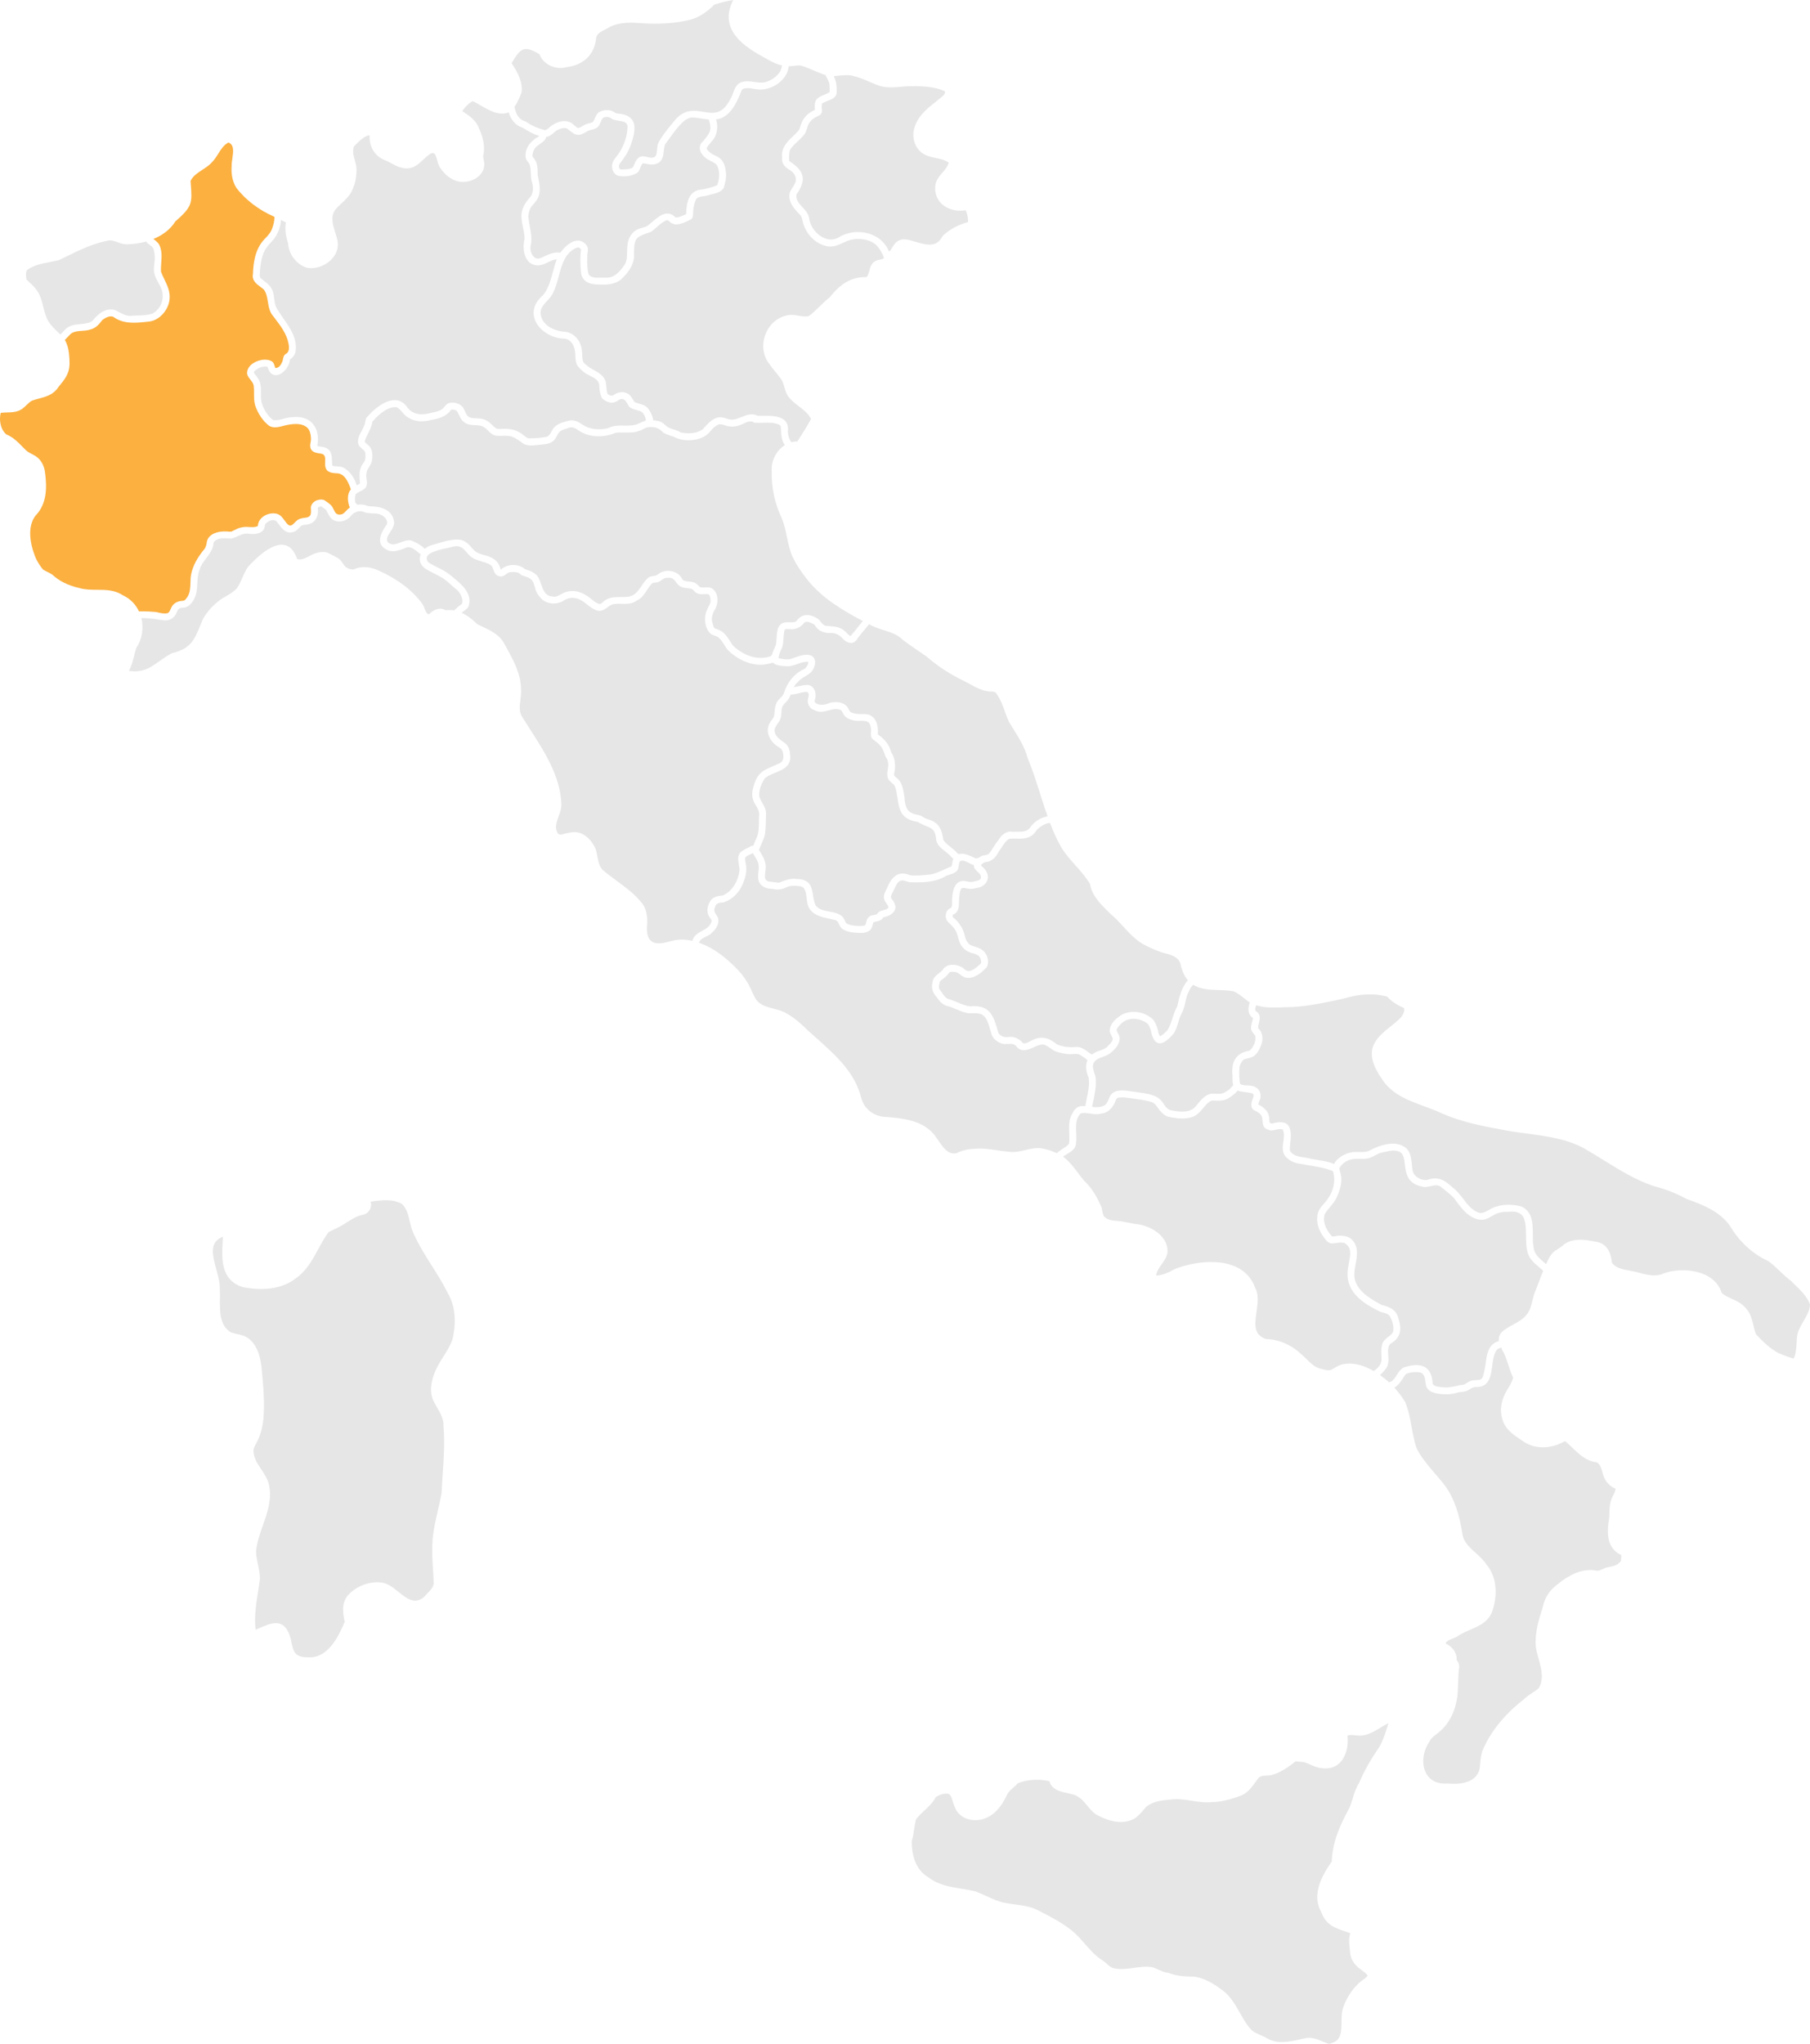 <?xml version="1.0" encoding="UTF-8"?>
<svg id="uuid-f8927117-c342-415d-a115-3fa8c0d2b2f4" data-name="REGIONS" xmlns="http://www.w3.org/2000/svg" viewBox="0 0 1603.33 1809.7">
  <defs>
    <style>
      .uuid-d44a3a00-739f-4443-86f0-88ef6eb19e3f {
        fill: #e6e6e6;
      }

      .uuid-d44a3a00-739f-4443-86f0-88ef6eb19e3f, .uuid-e2e11609-7fe0-4caa-b2e4-53424272cbce {
        stroke-width: 0px;
      }

      .uuid-e2e11609-7fe0-4caa-b2e4-53424272cbce {
        fill: #fbb040;
      }
    </style>
  </defs>
  <path class="uuid-d44a3a00-739f-4443-86f0-88ef6eb19e3f" d="m629.7,817.3c.93-1.6.8-2.73-.4-4.18-3.42-3.92-3.52-9.57-.25-15.08,2.4-4.27,7.57-4.82,11.07-5.15,7.79-3.21,13.37-11.37,14.92-21.86.16-1.63-.18-3.5-.53-5.47-.65-3.64-1.39-7.77,1.45-10.94,2.23-1.9,4.76-3.08,7.21-4.23l.47-.22c1.01-.84,2.31-1.35,3.62-1.37l.2-.52c.74-1.91,1.51-3.88,2.45-5.77,2.3-4.73,2.34-9.81,2.39-15.19.02-2.18.04-4.43.22-6.63-.13-2.96-1.65-5.43-3.26-8.05l-.39-.63c-2.36-3.8-3.16-8.7-2.09-12.78,3.19-14.5,8.49-16.78,18.11-20.91,1.88-.81,3.93-1.69,6.18-2.76,2.35-1.28,3.11-4.28,2.8-6.51-.16-3.67-1.37-6.06-3.6-7.2l-.16-.1c-5.5-3.28-9.08-8.08-9.82-13.17-.62-4.29.82-8.47,4.18-12.1.61-.91,1.07-1.9,1.32-2.91.09-.77.17-1.66.25-2.56.36-4.03.73-8.21,3.79-11.49,1.76-1.71,3.67-3.66,4.52-5.63,2.98-9.93,9.45-17.64,18.17-21.61,1.78-1.07,2.77-3.06,3.27-4.55.24-.7.3-1.45.13-1.74-3.26-.3-6.24.76-9.39,1.89-2.45.88-4.99,1.79-7.66,2.05-8.23-.12-12.21-1.01-14.13-3.21-.75.18-1.5.38-2.25.58-2.42.64-4.97,1.19-7.57,1.26-10.32.41-21.35-4.34-30.19-12.97-1.35-1.6-2.37-3.26-3.35-4.86-1.64-2.66-3.18-5.17-5.77-6.85-.8-.46-1.68-.77-2.61-1.1-1.15-.4-2.33-.82-3.46-1.6-4.4-3.81-5.55-10.74-4.79-15.95.29-2.88,1.57-5.44,2.81-7.92.69-1.39,1.35-2.69,1.83-4.05.17-2.81-.21-4.94-1.15-6.5-.82-.91-2.74-.78-4.76-.68-2.06.12-4.19.25-5.92-.76-1.2-.43-2.08-1.38-2.86-2.22-.67-.72-1.25-1.35-2.03-1.66-1.19-.35-2.47-.5-3.83-.65-1.58-.18-3.22-.36-4.84-.95-2.36-.74-3.79-2.6-5.17-4.4-1.48-1.93-2.76-3.59-5.06-3.84-2.17-.19-4.01,0-5.6.59-.45.27-1.06.71-1.68,1.15-1.38.99-2.82,2.02-4.44,2.32-.54.12-1.16.18-1.78.23-.98.08-1.9.15-2.57.6-1.77,1.68-3.25,3.94-4.67,6.13-2.34,3.58-4.75,7.28-9.12,9.25-4.06,2.98-8.89,2.87-13.56,2.76-2.2-.04-4.29-.09-6.32.18-2.19.25-3.99,1.54-5.9,2.91-2.69,1.94-5.75,4.14-9.88,2.64-3.08-1.06-5.66-3.11-8.15-5.09-1.97-1.57-3.83-3.05-5.91-4.06-4.56-2.5-9.8-2.46-14.08.09-5.53,3.96-13.09,4.13-18.76.35-3.83-3.08-6.5-7.08-7.37-11.06l-.31-1.05c-.6-2.04-1.22-4.16-2.32-5.63-1.87-2.19-4.13-2.89-6.73-3.7-.66-.2-1.34-.41-2.03-.65-.89-.43-1.5-.96-2.03-1.42-.54-.47-1.01-.88-1.57-1.08-2.78-.75-5.42-.85-8-.26-.96.28-1.87.97-2.84,1.7-.6.45-1.2.9-1.81,1.25-2.26,1.25-5.35.69-7.19-1.28-1.17-1.3-1.68-2.81-2.18-4.27-.55-1.63-1.03-3.03-2.3-3.88-2.36-1.54-5.08-2.33-7.95-3.18-3.54-1.03-7.2-2.11-10.13-4.69-1.23-1.05-2.28-2.28-3.3-3.48-1.8-2.1-3.5-4.09-5.99-4.9-3-.95-6.05-.12-9.27.74-1.27.34-2.59.7-3.88.93-3.06.51-5.92,1.3-9.03,2.5-3.01,1-5.13,2.02-6.51,4.04-.6.83-.77,1.93-.52,3.1.29,1.31,1.09,2.47,2.09,3.04,2.35,1.46,4.85,2.7,7.27,3.91,3.9,1.94,7.93,3.95,11.38,6.83.74.62,1.5,1.25,2.29,1.89,7.88,6.44,17.68,14.46,13.9,25.89-.92,1.9-2.46,2.97-3.95,4-.77.54-1.51,1.05-2.11,1.63-.01.01-.03.02-.04.04,4.54,2.05,9.09,5.35,13.86,10.07,1.37.68,2.77,1.35,4.19,2.01,7.71,3.63,15.68,7.38,19.84,15.44l1.75,3.18c6.31,11.49,12.85,23.37,12.93,36.66.32,3.09-.1,6.38-.51,9.57-.74,5.85-1.44,11.38,2.16,16.09,2.28,3.68,4.59,7.28,6.91,10.91,12.97,20.24,26.39,41.18,27.25,65.91,0,3.63-1.26,7.06-2.47,10.37-1.86,5.06-3.61,9.84-.88,14.84.49.72,2.06,1.52,3.04,1.35.82-.19,1.66-.41,2.51-.63,3.08-.79,6.23-1.6,9.43-1.6,1.38,0,2.78.15,4.18.52,5.92,1.81,11.29,7.13,14.41,14.25.81,2.3,1.25,4.64,1.67,6.91.84,4.46,1.62,8.67,4.8,11.92,3.92,3.39,8.28,6.58,12.5,9.67,7.39,5.41,15.04,11,21.04,18.27,4.17,4.39,6.07,10.67,5.77,19.16-.67,6.96-.5,14.38,5.77,17.03,4.59,1.56,9.52.27,14.29-.96,1.83-.47,3.73-.97,5.58-1.29h.04c4.53-.6,9.33-.34,14.32.77.04-.13.07-.25.09-.37,1.52-4.6,5.2-6.63,8.75-8.59,3.2-1.76,6.22-3.43,7.56-6.78Z"/>
  <path class="uuid-d44a3a00-739f-4443-86f0-88ef6eb19e3f" d="m465.41,107.44l.31.15c4.72,3.35,10.08,5.82,16.39,7.56,1.23.29,2.78-.69,3.72-1.61,5.01-4.83,13.02-8.24,19.63-5.01,1.28.66,2.33,1.6,3.34,2.52.97.87,1.89,1.7,2.92,2.21,1.54.12,2.88-.78,4.29-1.66,1.12-.7,2.29-1.43,3.66-1.79.72-.29,1.62-.52,2.48-.73,1.14-.29,2.23-.56,3.08-1.04.68-.92,1.15-2.04,1.65-3.22.84-1.98,1.7-4.02,3.64-5.42,1.99-1.19,4.61-1.96,7.23-1.96,2.14,0,4.27.51,6.07,1.7,1.17,1.06,2.53,1.3,4.2,1.51,5.84.47,9.93,2.39,12.11,5.71,3.59,5.49,1.47,13.77-1.08,21.16-2.28,7.11-6.8,13.27-10.01,17.29-.85,1.1-1.03,2.99-.38,4.2.41.76,1.05,1.09,1.96,1.04l.55-.02c3.28-.07,6.98-.14,9.41-1.79.5-.86.89-1.78,1.3-2.75.75-1.78,1.52-3.62,3.07-5.11,2.37-2.86,5.76-2.01,8.48-1.34,1.32.32,2.56.7,3.66.58,4.15.11,4.5-2.51,4.94-7.22.19-2.06.39-4.19,1.17-5.91,2.81-5.5,6.9-10.55,10.84-15.43,1-1.23,1.98-2.45,2.93-3.65,8.92-11.22,18.05-9.71,26.1-8.37,9.03,1.5,16.84,2.79,24.23-11.9.86-1.46,1.45-3.07,2.08-4.78,1.4-3.8,2.86-7.73,7.01-9.47,3.96-1.42,7.97-.86,11.84-.3,4.04.57,7.85,1.13,11.49-.43,4.87-1.76,9.06-5.12,11.57-9.25.56-1.24.89-2.65,1.24-4.15.06-.27.13-.53.19-.8-5.57-1.23-10.62-4.1-15.52-6.89-1.13-.65-2.27-1.29-3.4-1.91-17.9-10.09-36.63-24.75-24.34-49.11-5.66.86-10.64,2.08-16.68,4.07-5.59,5.44-13.28,11.85-23.37,13.77-11.22,2.74-24.97,3.65-40.8,2.71-9.55-.79-19.6-1.19-28.5,3.25-1.13.78-2.62,1.54-4.06,2.26-3.55,1.79-7.22,3.64-7.94,7.21-1.35,14.76-10.67,24.08-26.22,26.15-9.83,2.71-20.63-2.42-24.1-11.51-6.36-3.82-10.45-5.11-13.59-4.34-3.93.98-6.86,5.33-11.08,12.39,6.8,9.41,9.81,18.01,8.94,25.57l-.23.67c-1.59,4.04-3.39,8.59-6.09,12.33,1.5,7.57,4.38,11.41,9.66,12.91Z"/>
  <path class="uuid-e2e11609-7fe0-4caa-b2e4-53424272cbce" d="m138.52,541.9c3.08.88,6.18,1.58,9.26,1.17,1.75-.3,2.44-1.67,3.43-3.88.67-1.52,1.37-3.09,2.71-4.19,1.84-1.87,4.81-2.94,8.75-3.11.98-.16,1.74-1.19,2.54-2.27.26-.36.53-.71.79-1.03,2.45-3.8,2.59-8.59,2.71-13.22.03-1.25.07-2.48.15-3.69,1.09-10.96,7.49-19.84,12.22-25.56,1.47-2.01,1.91-4.55,2.21-6.78,1.74-6.87,9.87-8.95,16.22-8.78.75-.03,1.56.04,2.38.11,1.06.08,2.07.16,3.04.04.74-.35,1.47-.72,2.19-1.08,2.19-1.11,4.46-2.27,7.09-2.69,2.13-.55,4.4-.43,6.59-.29,2.78.15,5.39.31,7.71-.94-.13.04-.09-.09-.06-.19.14-3.07,1.77-5.96,4.58-8.04,3.45-2.56,8.22-3.57,12.16-2.56,3.32.93,5.11,3.45,6.85,5.89,1.18,1.66,2.29,3.22,3.82,4.21.78.56,1.77.32,2.28.13,1.08-.51,2-1.47,2.98-2.48,1.37-1.42,2.92-3.04,5.34-3.49,1.03-.4,2.23-.55,3.39-.69,1.69-.21,3.14-.39,4.29-1.42,1.47-1.35,1.37-3.49,1.27-5.74-.04-.92-.08-1.83-.02-2.69.5-2.13,1.86-3.84,3.85-4.97,2.33-1.34,5.24-1.73,7.6-1.02l.24.11c2.65,1.64,4.64,3.14,6.26,4.72,1.04,1.19,1.67,2.48,2.28,3.73.45.92.87,1.79,1.42,2.58,1.22,2.01,4.11,2.26,6.22,1.39,1.31-.67,2.32-1.76,3.39-2.9.52-.56,1.05-1.12,1.61-1.64.47-.42.99-.83,1.58-1.22-1.97-4.94-2.77-11.74.93-16.12-2.4-6.87-5.35-13.48-11.7-14.19-3.07-.06-6.67-.3-9.2-2.43-2.07-2.22-1.96-5.21-1.86-7.84.11-2.92.19-5.44-2.08-6.73-.91-.34-2.05-.52-3.27-.71-2.19-.34-4.47-.7-6.32-2.44-2.09-2.23-1.63-5.03-1.21-7.5.23-1.38.45-2.68.27-3.82-.18-3.84-1.1-6.6-2.84-8.55-4.63-4.76-12.5-3.89-18.01-2.84-1.24.21-2.49.54-3.8.89-4.08,1.07-8.29,2.19-12.31-.06-5.51-4.19-9.89-10.63-12.45-18.2-1-3.46-1-7.11-.99-10.63,0-2.37,0-4.6-.28-6.74-.28-1.97-1.51-3.53-2.82-5.18-1.25-1.59-2.55-3.23-3.04-5.33-.29-4.04,2.14-7.67,6.64-10.13,4.76-2.59,11.75-3.59,15.92-.47,1.1,1.11,1.48,2.4,1.82,3.53.22.75.44,1.47.79,2.03.57-.05,1.32-.25,2.06-.56,2.03-.97,3.15-3.25,4.2-5.69.17-.49.27-1.09.38-1.69.27-1.49.59-3.18,2.1-4.39,2.91-1.35,3.79-4.42,2.83-9.26-1.61-8.66-6.91-15.63-12.04-22.37l-1.43-1.89c-3.34-3.71-4.11-8.39-4.85-12.91-.65-3.96-1.27-7.71-3.55-10.79-.8-.72-1.87-1.51-3.01-2.36-3.67-2.71-7.82-5.79-6.63-11.57.23-8.73,1.55-21.61,10.03-30.58,3.83-3.68,6-6.74,7.08-9.95,1.35-3.84,1.94-6.95,1.89-9.97-13.73-5.95-25.4-14.82-33.76-25.66-4.11-6.65-4.52-14.08-4.14-19.16-.1-1.9.25-4.25.62-6.75.89-6.01,1.81-12.21-3.47-14.22-4.13,2.15-6.49,5.91-8.98,9.88-1.55,2.46-3.15,5.01-5.21,7.18-2.43,2.87-5.7,5.01-8.87,7.08-4.29,2.81-8.35,5.46-10.49,9.87l.19,2.57c1.3,17.26,1.5,19.95-13.69,33.35-4.24,6.74-10.77,11.94-19.42,15.48.19.14.37.28.56.42,1.91,1.45,3.89,2.95,4.94,5.36,2.21,4.97,1.83,10.25,1.47,15.35-.19,2.63-.38,5.36-.2,7.94.83,2.25,1.91,4.48,2.95,6.64,2.68,5.56,5.46,11.32,4.57,18.12-1.02,8.89-8.94,18.82-19.11,19.39-10.61,1.2-21.63,2.44-30.82-4.35-3.15-1.17-6.9.88-9.54,2.84-2.63,3.53-5.87,7.36-10.83,8.5-2.34.81-4.89.98-7.36,1.14-2.96.2-5.75.39-8.27,1.63-1.18.49-2.63,2.05-4.04,3.57-.9.97-1.82,1.96-2.76,2.81,1.94,3.26,3.16,7.26,3.71,12.2l.1,1.27c.38,4.66.77,9.49-.55,14.12-1.67,5.17-4.31,8.42-7.1,11.86-1.13,1.4-2.3,2.84-3.42,4.44-4.35,5.05-10.2,6.61-15.86,8.11-1.93.52-3.93,1.05-5.82,1.71-1.81.9-3.35,2.38-4.97,3.96-1.05,1.01-2.14,2.07-3.35,2.97-4.15,3.34-9.1,3.47-13.89,3.6-1.88.05-3.82.1-5.65.36-1.57,6.17-.35,14.74,5.09,19.14,5.77,2.3,10.1,6.71,14.29,10.98.99,1.01,1.97,2.01,2.97,2.97,1.57,1.46,3.35,2.38,5.23,3.35,1.19.62,2.43,1.26,3.61,2.05,4.38,2.9,7.32,8.08,8.04,14.22,1.64,12.14,2.18,27.47-8.31,38.19-9.74,12.53-2.11,32.64.46,38.5,1.89,3.54,3.68,6.53,6.15,9.37,1.18.78,2.43,1.39,3.76,2.04,1.55.76,3.15,1.54,4.62,2.61,6.12,5.67,13.98,9.5,24.11,11.8,4.94,1.39,10.21,1.42,15.31,1.45,7.76.04,15.78.09,22.76,4.83,6.37,2.87,11.34,7.8,14.4,14.26.93-.03,1.87-.04,2.84-.04,3.89,0,8.1.21,12.56.64Z"/>
  <path class="uuid-d44a3a00-739f-4443-86f0-88ef6eb19e3f" d="m240.66,213.89c-2.52,2.75-5.13,5.6-6.57,8.78-2.54,5.15-3.21,11.25-3.74,16.15.05.75-.04,1.72-.13,2.65-.17,1.76-.34,3.43.4,4.64.92.79,1.89,1.54,2.86,2.28,3.44,2.64,7,5.38,8.31,10.1.59,1.92.85,4,1.1,6.01.3,2.46.59,4.78,1.44,6.84,1.87,3.72,4.46,7.41,6.96,10.99,5.89,8.42,11.97,17.13,10.58,28.4-.34,2.96-2.2,5.74-5,7.5l-.06.27c-.62,6.56-6.47,13.3-11.99,13.66-2.19.2-6.04-.63-7.82-7.34-4.44-1.08-9.32,1.27-11.95,4.27-.4.83.12,1.59,1.44,3.08.62.7,1.26,1.42,1.66,2.26,3.04,3.97,3,8.94,2.96,13.74-.02,2.79-.04,5.42.52,7.9,1.45,5.51,5.53,12.74,10.54,15.96,2.94.37,5.82-.39,8.86-1.21,2.47-.66,5.01-1.34,7.66-1.39,7.64-.93,13.93.94,18.07,5.43,4.3,4.68,5.81,11.71,4.29,19.87.99.46,2.13.61,3.32.78,1.24.16,2.52.33,3.74.86,5.72,2.11,5.89,7.63,6.04,12.5.04,1.2.07,2.34.19,3.4,1.32.57,2.83.65,4.41.73,2.31.12,4.7.24,6.77,1.89,4.66,2.87,8.31,8.02,10.5,14.89,1.04-.52,2.03-1.05,2.88-1.78l-.12-1.4c-.4-4.44-.81-9.03,1.22-13.49.29-1.01,1.05-2,1.72-2.87.37-.49.74-.96,1-1.43,1.32-2.53,1.12-5.58.83-8.23-.39-1.11-1.52-2.09-2.72-3.13-1.41-1.23-3-2.61-3.57-4.76-.69-4.12,1.22-7.67,3.06-11.11.83-1.54,1.61-3,2.15-4.47.6-1.21.85-2.4,1.11-3.66.23-1.09.46-2.22.92-3.31l.16-.26c6.64-7.9,16.88-16.08,25.76-15.57,4.37.28,8,2.63,10.79,6.98,6.15,7.47,15.79,5.62,19.64,4.47,3.72-.7,7.82-1.47,10.9-3.55.68-.52,1.28-1.26,1.92-2.03,1.25-1.52,2.67-3.26,5.22-3.54,4.25-.68,9.95,1.04,12.07,5.58.24.51.48,1.04.71,1.56.79,1.78,1.54,3.45,2.77,4.78,2.06,1.68,4.81,1.77,7.72,1.85,2.63.08,5.36.17,7.85,1.51,2.32.89,4.12,2.62,5.85,4.29,1.34,1.29,2.61,2.51,4.12,3.35,1.57.31,3.39.23,5.14.16,1.47-.06,2.98-.12,4.35.04,5.23.28,10.28,2.23,14.16,5.48l.63.51c1.43,1.18,2.78,2.29,4.44,2.43,6.11-.03,11.06-.49,15.51-1.44,2.13-.64,3.15-2.52,4.32-4.68,1.01-1.86,2.05-3.78,3.98-5.06,3.27-2.5,8-3.66,11.8-4.59l.59-.15c4.43-.49,8.06,1.6,11.02,3.72,5.76,3.94,13.95,5.13,22.49,3.24,4.61-2.53,9.62-2.46,14.47-2.38,3.3.05,6.7.1,9.87-.7,1.61-.4,3.1-1.11,4.68-1.85,1.45-.68,2.95-1.39,4.54-1.83-.17-.6-.24-1.23-.05-1.87-.71-2.17-1.58-4.35-3.29-5.71-1.34-.88-3-1.33-4.76-1.81-2.4-.65-4.88-1.32-6.78-3.3l-.31-.51c-2.19-4.17-3.9-6.83-7.53-5.76-.42.23-1,.59-1.57.96-1.65,1.03-3.52,2.23-5.86,2.03-.03,0-.07,0-.1,0-2.57,0-5.31-1.17-8.08-3.47l-.24-.29c-2.09-3.73-2.46-8.29-2.54-12.25-.94-4.27-5.21-6.36-9.35-8.37-.89-.43-1.76-.86-2.58-1.3-2.1-1.6-4.97-3.94-7.25-6.73-1.74-2.78-1.89-6.21-2.01-8.97l-.03-.72c0-5.93-2.4-13.25-9.14-14.53h-.14c-11.53,0-23.01-7.18-26.54-16.74-2.82-7.64-.32-15.3,7.05-21.57,4.83-5.69,6.85-13.2,8.8-20.45,1.02-3.79,2.07-7.7,3.53-11.39-.63-.02-1.21,0-1.58.14-2.33.46-4.3,1.42-6.39,2.44-2.81,1.37-5.73,2.72-9.08,2.71v-.02.03c-3.81-.2-6.83-1.78-9-4.7-3.68-4.97-3.92-12.89-2.53-18.53.15-3.45-.62-7.04-1.37-10.53-.78-3.65-1.59-7.43-1.34-11.32.59-6.79,4.56-11.8,8.23-15.97,2.6-3.71,2.02-8.78,1.44-11.47-1.08-2.83-1.21-5.93-1.34-8.92-.11-2.66-.22-5.18-.97-7.59-.3-.88-.9-1.66-1.54-2.48-.77-1-1.57-2.03-1.95-3.39-1.6-8.21,4.34-15.42,10.93-18.97.4-.2.65-.47.85-.89-5.17-1.39-10.04-4.25-14.55-7.18-5.93-1.73-10.19-6.4-12.39-13.56-8.54,3.36-17.31-1.74-25.05-6.26-2.4-1.4-4.67-2.72-6.82-3.74-3.4,1.85-6.52,4.84-9.29,8.88,6.06,3.92,12.22,8.05,14.92,15.36,2.77,6.33,5.72,14.83,3.71,23.95-.17,1.28.11,2.62.41,4.05.27,1.33.56,2.7.49,4.18-.15,4.16-2.11,7.85-5.67,10.69-4.53,3.6-11.09,5.25-16.72,4.15-6.17-1.12-12.31-5.57-16.41-11.89-1.4-1.4-2.14-4.13-2.86-6.77-.76-2.83-1.56-5.75-3.13-6.44-.75-.32-1.77-.15-3.05.53-2.07,1.32-4.08,3.2-6.02,5.01-4.3,4.02-8.74,8.17-15.38,7.86-5.23-.15-9.79-2.64-14.21-5.05-.83-.45-1.66-.9-2.49-1.34-10.24-3.21-15.97-11.56-15.71-22.93-4.54.54-9.1,5.14-12.49,8.56-.45.45-.88.89-1.29,1.3-1.54,3.82-.45,7.88.7,12.17.96,3.56,1.95,7.24,1.43,10.96-.13,4.92-1.13,9.66-2.99,13.99-1.94,5.6-6.1,9.5-10.13,13.27-1.69,1.58-3.44,3.22-4.98,4.95-5.22,6.34-2.86,13.87-.57,21.17.72,2.28,1.46,4.64,1.94,6.9,1.29,6.13-.9,12.44-5.99,17.32-5.97,5.72-14.8,8.33-21.96,6.52l-.12-.04c-8.85-3.44-15.11-11.94-15.63-21.18-2.27-6.79-2.94-12.94-2.05-18.77-1.47-.6-2.88-1.37-4.25-2.11l-.03-.02c-.49,6.36-2.74,12.36-6.43,17.04-.64.73-1.28,1.42-1.91,2.12Z"/>
  <path class="uuid-d44a3a00-739f-4443-86f0-88ef6eb19e3f" d="m71.18,286.98c3.95-.38,7.69-.74,10.72-2.85,6.37-8.05,12.71-11.25,19.38-9.8,1.53.65,2.84,1.34,4.15,2.02,3.96,2.07,7.69,4.04,12.13,3.21,1.44-.09,2.79-.14,4.14-.18,4.55-.15,9.25-.31,13.38-1.71,7.45-4.19,10.86-12.93,8.12-21.17-.76-2.17-1.85-4.16-2.91-6.09-1.17-2.15-2.39-4.37-3.19-6.88-1.18-3.43-.78-6.96-.39-10.38.24-2.11.47-4.11.34-6.09l-.12-1.25c-.27-3.04-.55-6.19-2.94-7.98-1.98-1.28-3.48-2.56-4.65-3.95-5.37,1.49-11.25,2.34-17.04,2.47h-.05c-2.86,0-5.45-.92-7.96-1.82-2.58-.92-4.99-1.84-7.65-1.68-13.63,2.4-26.39,8.64-38.72,14.69-1.84.9-3.68,1.8-5.52,2.69-2.75.71-5.42,1.22-8,1.72-7.11,1.36-14.46,2.77-20.34,7.09-1.6,2.19-1.03,5.91-.58,8.52.67.64,1.36,1.28,2.06,1.92,2.73,2.54,5.56,5.15,7.46,8.16,2.94,4.34,4.19,9.36,5.39,14.23,1.09,4.41,2.12,8.56,4.32,12.33h0c2.22,3.82,5.29,6.77,8.55,9.88.74.71,1.48,1.42,2.21,2.13.77-.64,1.46-1.4,2.19-2.19.49-.54.98-1.07,1.49-1.57,3.65-4.47,8.92-4.97,14.02-5.46Z"/>
  <path class="uuid-d44a3a00-739f-4443-86f0-88ef6eb19e3f" d="m1223.7,1200.41c-.15-2.66-.33-5.68.46-9.48.75-3.41,3.18-5.29,5.52-7.12,1.77-1.38,3.45-2.68,4.33-4.57.85-4.16-.37-9.86-3.18-14.3-1.55-1.62-3.85-2.24-6.29-2.9-.5-.14-1.01-.27-1.51-.41-33.45-15.43-30.32-32-28.04-44.09,1.37-7.23,2.45-12.95-3.86-16.82-2.28-.82-4.78-.47-7.43-.1-1.04.15-2.09.29-3.14.36-2.38.26-4.78-1.15-6.55-3.7-5.46-6.79-7.88-13.47-7.14-19.82-.04-4.99,3.3-8.77,6.24-12.1l.51-.58c7.33-8.36,9.98-18.7,7.16-27.75-6.14-2.64-12.87-3.76-19.39-4.85-2.74-.46-5.46-.91-8.15-1.47-6.31-.66-11.2-2.88-14.43-6.59-3.3-3.95-2.63-8.74-1.99-13.36.53-3.78,1.03-7.35-.45-10.5h0s-.33-.12-.58-.22c-1.82-.62-3.57-.19-5.43.25-2.28.54-4.87,1.17-7.48-.25-3.95-1.13-4.28-4.66-4.57-7.77-.19-2.02-.37-3.92-1.46-5.22-1.14-1.46-2.57-2.29-4.47-3.3-1.58-.52-2.77-1.5-3.41-2.87-1.32-2.84.13-6.52,1.3-9.48l.21-.55c.04-.79-.05-2.33-1.14-2.72-2.58-.66-4.94-.95-7.02-1.2-2.29-.28-4.3-.52-5.93-1.24-3.45,3.78-6.98,6.4-10.79,8-2.95,1.03-5.94.93-8.84.83-.96-.03-1.92-.06-2.87-.05-.67.01-1.69.45-2.19.84-2.37,1.6-4.2,3.79-5.98,5.91-2.5,2.98-5.07,6.05-9.06,7.63-6.56,2.43-13.88,1.53-20.16.32-5.45-.81-8.62-5.17-11.41-9.01-.45-.62-.9-1.23-1.35-1.83-2.06-2.37-4.98-3.01-8.09-3.68l-.67-.15c-2.57-.59-5.22-.94-7.78-1.28-.95-.13-1.89-.25-2.84-.39l-2.34-.33c-3.97-.58-7.73-1.13-11.63-.56-.61.18-1.43.89-1.72,1.58-2.75,7.73-7.4,12.07-13.42,12.51-3.03.99-6.33.48-9.53-.02-2.97-.46-5.77-.9-8.4-.12-4.62,4.72-4.34,10.83-4.04,17.29.18,4.02.37,8.18-.7,12.02-1.43,3.12-4.36,4.84-6.96,6.35-.88.51-1.73,1.01-2.5,1.55-.5.3-.95.65-1.41,1.09t0,0c5.33,3.9,9.29,9.16,13.11,14.26,1.89,2.52,3.68,4.9,5.63,7.14,5.7,5.38,10.31,12.22,14.45,21.46.91,1.62,1.23,3.43,1.54,5.2.41,2.3.76,4.29,2.39,5.67,2.93,2.47,6.75,2.81,10.8,3.16,1.45.13,2.89.25,4.28.48,1.63.29,3.23.61,4.83.92,3.45.68,7.02,1.39,10.59,1.75,13.06,2.59,25.73,11.9,24.87,24.73-.66,4.12-2.96,7.37-5.19,10.51-2.28,3.2-4.44,6.24-4.86,9.98,6.09-.3,11.01-2.75,16.74-5.89,14.62-5.63,37.38-9.45,53.81-1.9,8.35,3.84,14.14,10.15,17.21,18.75,3.3,5.94,2.21,13.64,1.15,21.08-1.54,10.78-2.86,20.1,8.09,24.09,11.54.38,22.41,5,31.44,13.37,1.66,1.37,3.25,2.95,4.78,4.47,3.45,3.43,6.71,6.67,11.23,8.16.7.16,1.49.39,2.28.62,2.86.82,5.8,1.68,8.44.65.85-.44,1.78-.99,2.7-1.54,2.46-1.46,5.01-2.97,8.06-3.42,1.73-.31,3.49-.46,5.29-.46,6.79,0,13.99,2.19,21.5,6.55,7.27-5.07,7.07-8.47,6.78-13.58Z"/>
  <path class="uuid-d44a3a00-739f-4443-86f0-88ef6eb19e3f" d="m947.17,1003.05c-.26-5.98-.54-12.16,3.07-17.7,1.93-3.89,4.84-6,8.34-6,.15-.02.29,0,.43,0,.82,0,1.65.05,2.42.11.36-2.49.88-5.01,1.38-7.45,1.21-5.87,2.46-11.94,1.51-17.78-2.51-6-2.85-11.25-.97-15.43-2.82-2.35-5.23-4.15-8.14-5.47-1.59-.19-3.23-.11-4.97-.02-2.4.12-4.89.25-7.29-.41l-.77-.15c-3.41-.65-6.93-1.33-9.93-3.33-2.55-1.88-4.85-3.58-7.52-4.48-2.89-.47-6.15,1.02-9.3,2.45-5.06,2.3-10.8,4.9-15.68-1.48-.81-.75-1.86-1.34-2.71-1.46-1.45-.27-2.82-.2-4.25-.12-1.83.11-3.73.21-5.73-.43-4.64-1.67-7.96-4.9-8.92-8.65-.38-1.12-.74-2.43-1.12-3.79-1.45-5.22-3.1-11.14-7.47-13.23-2.28-1.15-4.82-1.09-7.5-1.04-2.26.05-4.62.1-6.91-.59-2.9-.79-5.85-2.01-8.7-3.19-2.08-.86-4.03-1.67-5.96-2.32-4.03-.61-7.55-3.24-10.59-7.99-3.81-3.95-5.15-8.63-3.77-13.38.2-3.72,3.11-6.01,5.68-8.03,1.26-.99,2.45-1.93,3.33-3.01,1.4-2.39,3.89-3.93,7.12-4.35,4.33-.55,9.43,1.13,12.42,4.1,3.96,3.57,9.05-.53,13.9-5.03l.31-.28c.62-1.79-.1-4.2-1.08-5.74-.98-1.49-2.75-2.18-4.46-2.85l-.47-.18c-5.9-1.12-10.4-4.45-12.5-9.33-.74-1.62-1.23-3.4-1.71-5.11-.69-2.51-1.34-4.88-2.74-6.79-1.01-1.83-2.38-3.14-3.82-4.51-1.3-1.24-2.65-2.52-3.66-4.15-.98-2.52-.93-5.03.07-7.08.83-1.71,2.22-2.95,4.03-3.6.99-1.39.92-3.49.86-5.54-.04-1.24-.07-2.4.11-3.47.23-4.5,1.33-10.58,5.21-13.34,2.17-1.54,4.9-1.85,8.12-.91,2.26.67,4.7.53,7.46-.41,2.08-.31,3.54-.98,4.21-1.87.39-.53.53-1.14.42-1.89-.13-1.85-1.33-2.97-2.72-4.25-.61-.57-1.22-1.14-1.74-1.76-1.26-1.19-1.88-2.68-1.78-4.3-1.24-.36-2.68-1.1-4.08-1.82-2.71-1.39-5.26-2.71-7.58-1.96-1.22.53-1.44,1.85-1.71,3.96-.2,1.64-.43,3.49-1.64,4.84-1.81,1.87-4.2,2.65-6.51,3.39-1.49.49-2.9.94-4.11,1.66-9.24,5.27-19.97,5.39-31.09,5.03-1.23-.15-2.31-.49-3.35-.83-1.35-.44-2.62-.87-3.91-.78-2.69.39-4.33,3.03-5.44,5.29-.47,1.18-1.11,2.43-1.73,3.63-.98,1.91-1.99,3.88-2.42,5.81.3.99.94,1.87,1.6,2.81.62.86,1.26,1.76,1.7,2.82,1.02,2.31,1.03,4.48.02,6.42-2.13,4.06-8.02,5.56-10.05,5.97-.04.02-.08.04-.12.06-1.3,2.68-4.21,3.25-6.56,3.71-.65.13-1.3.25-1.89.42-.32.6-.48,1.21-.63,1.81-.52,2.06-1.06,4.19-2.88,5.62-3.49,2.59-8.23,2.23-12.04,1.92l-.77-.06c-4.94-.25-8.91-1.49-11.79-3.67-1.23-1.17-1.89-2.5-2.52-3.78-.92-1.85-1.64-3.3-3.52-3.75-1.33-.33-2.73-.62-4.17-.92-8.32-1.73-17.76-3.7-20.16-13.24-.43-1.76-.61-3.51-.8-5.2-.33-3.09-.65-6.02-2.36-8.6-.55-.91-1.62-1.52-3.22-1.84-4.51-.78-8.39-.64-11.5.44-4.4,2.43-8.73,3.04-13.07,1.8-4.01.13-7.76-1.15-10.08-3.41-1.8-1.74-2.74-4.07-2.72-6.71-.12-1.81.08-3.61.27-5.34.26-2.36.51-4.58-.06-6.79-.68-2.43-1.95-4.51-3.3-6.71-.54-.88-1.08-1.77-1.59-2.68-.8.45-1.63.82-2.45,1.17-1.73.76-3.36,1.49-4.31,2.82-.25,1.37-.04,2.53.21,3.86l.18,1.03c1.54,6.84-.07,14.4-4.92,23.06-3.83,5.88-9.23,10.12-14.85,11.68-4.69.22-6.75,1.4-7.35,4.11l-.09.25c-1.4,2.71-.11,4.71,1.53,7.25.25.38.5.76.74,1.15,2.65,5.68-1.85,12.19-7.13,15.89-1.03.64-2.08,1.16-3.12,1.67-2.81,1.39-5.24,2.59-6.21,5.38,0,0,0,.02-.01.02,10.07,3.49,18.31,9.38,23.51,13.79,7.38,6.15,16.52,14.63,21.78,25.79.67,1.27,1.28,2.64,1.89,4.02,1.62,3.65,3.16,7.1,6.08,9.52,3.68,2.9,8.14,4.05,12.85,5.27,4.22,1.09,8.58,2.22,12.39,4.72,7.02,4.1,13.03,9.63,18.47,14.99,2.2,1.99,4.48,4.02,6.78,6.06,16.99,15.07,34.56,30.66,40.04,53.32,2.8,10.19,11.79,16.82,22.91,16.85,14.19,1.12,28.82,3.01,38.89,12.6,2.34,2.11,4.34,5.03,6.45,8.12,4.44,6.49,8.63,12.66,15.88,11.38,4.62-2.3,10.92-3.87,15.47-3.87h.26c6.8-.84,13.65.19,20.27,1.19,3.46.52,7.03,1.05,10.55,1.31,4.92.8,9.55-.29,14.46-1.44,4.66-1.09,9.46-2.23,14.43-1.58h.04c4.86.86,9.46,2.31,13.67,4.34,1.58-1.63,3.48-2.85,5.32-4.04,2.04-1.31,3.97-2.56,5.42-4.27.5-3.14.35-6.48.21-9.73Z"/>
  <path class="uuid-d44a3a00-739f-4443-86f0-88ef6eb19e3f" d="m1353.35,1109.36c-1.48-4.37-1.54-9.89-1.61-15.24-.09-7.83-.18-15.23-4.37-18.9-2.43-2.12-6.1-2.84-11.24-2.22-4.59-.15-8.22.49-11.29,1.96-1.09.53-2.16,1.15-3.22,1.77-2.33,1.36-4.74,2.76-7.57,3.27-11.65.89-19.51-10.07-25.27-18.1l-.58-.8c-2.86-3.08-6.06-5.62-9.44-8.3-.86-.68-1.73-1.37-2.59-2.07-2.66-1.85-5.7-1.18-8.93-.47-1.88.42-3.84.85-5.75.76-14.97-2.27-16.11-12.04-17.03-19.9-.53-4.55-1-8.49-3.69-10.61-2.02-1.58-5.24-2.08-9.86-1.52-1.22.39-2.7.68-4.13.98-1.42.29-2.76.56-4,.94-1.79.51-3.43,1.4-5.01,2.26-1.43.78-2.91,1.58-4.5,2.12-2.84.88-5.75.83-8.55.78-1.54-.02-3.13-.05-4.65.08-5.71.24-11.11,3.48-13.49,8.08-.22.75.05,1.68.36,2.77.16.56.32,1.11.41,1.68,2.37,7.82-.77,16.11-3.35,21.66-1.54,3.28-3.84,6.03-6.06,8.68-1.51,1.81-3.07,3.68-4.34,5.67-3.2,8.31,3.67,17.1,5.85,19.59.73.87,1.87.67,3.68.25.87-.21,1.9-.42,2.63-.41,4.84-.12,8.41.74,11.13,2.84,6.81,6.31,5.37,14.35,3.97,22.12-.97,5.42-1.98,11.03-.1,15.86,3.71,9.7,13.61,15.24,22.35,20.12l.78.43c5.85,1.31,12.73,3.77,14.56,11.03,2.69,8.04,4.03,17.13-6.56,23.16-.44.4-1.04,1.16-1.46,1.91-1.09,2.55-.9,5.48-.68,8.58.26,3.86.53,7.84-1.88,11.41-.96,1.31-3.14,3.86-5.47,5.97,2.7,1.91,5.43,4.07,8.12,6.44.63-.33,1.33-.6,1.98-.76,2.02-1.39,3.35-3.49,4.76-5.7,1.6-2.51,3.25-5.11,6.01-6.68,9-2.96,15.39-2.9,19.72.12,3.74,2.6,5.78,7.43,6.08,14.35,1.37,2.19,4.47,2.52,7.22,2.82.51.06,1,.11,1.47.17,4.28.6,8.17-.25,12.28-1.14,2.19-.48,4.46-.97,6.81-1.23.81-.33,1.55-.82,2.33-1.35,1.11-.74,2.26-1.51,3.71-1.86,1.4-.61,3.04-.68,4.62-.74,1.62-.06,3.15-.12,4.42-.84,1.46-.92,1.89-2.91,2.3-4.84.13-.6.25-1.19.41-1.73.7-2.38,1.06-5.03,1.44-7.85.98-7.21,2.1-15.39,9.77-18.67.63-.22,1.25-.41,1.91-.58-.38-2.78.41-5.48,2.27-7.69,3.07-3,6.81-5.03,10.42-7,4.76-2.59,9.25-5.03,12.29-9.35,2.67-3.37,3.64-7.45,4.67-11.78.67-2.83,1.37-5.75,2.57-8.45,1.17-2.76,2.24-5.63,3.28-8.41,1.17-3.14,2.38-6.38,3.75-9.51-1.31-1.27-2.66-2.42-3.97-3.53-3.99-3.39-8.11-6.91-9.74-12.42Z"/>
  <path class="uuid-d44a3a00-739f-4443-86f0-88ef6eb19e3f" d="m387.92,1209.25c1.63-3.01,3.37-5.76,5.06-8.42,3-4.72,5.83-9.18,7.73-14.67,2.72-10.98,4.2-27.04-4.09-41.26-4.13-8.37-9.19-16.38-14.09-24.12-6.23-9.84-12.67-20.02-17.22-30.98-.99-2.66-1.65-5.47-2.3-8.19-1.37-5.77-2.66-11.23-6.63-15.33-7.96-5.03-18.93-3.63-28.05-2.25.93,3.2.07,6.72-2.31,9.07-1.44,1.81-3.57,2.29-5.45,2.71-.97.21-1.88.42-2.69.79-2.84.94-5.26,2.42-7.82,3.98-.87.53-1.74,1.06-2.62,1.57-3.67,2.65-7.71,4.59-11.63,6.47-1.62.78-3.23,1.55-4.82,2.38-3.41,4.62-6.26,9.87-9.02,14.94-5.31,9.77-10.8,19.86-20.58,26.42-14.88,11.39-35.47,9.46-46.42,7.3-19.56-6.46-18.59-24.66-17.73-40.71.07-1.31.14-2.61.2-3.9-12.46,4.7-9.18,16.7-5.72,29.39,1.62,5.95,3.15,11.56,2.98,16.39.19,2.78.15,5.83.12,9.07-.13,11.5-.26,23.39,9.29,29.63,1.8.75,3.83,1.2,5.99,1.68,2.89.64,5.87,1.3,8.62,2.97,7.36,4.62,11.6,13.49,13,27.12l.12,1.27c1.35,14.37,2.75,29.22,1.47,43.85-.87,8.81-3.33,16.65-7.32,23.31l-.34.81c-.61,1.38-1.19,2.67-1.13,4.03.11,6.32,3.4,11.22,6.88,16.4,2.96,4.41,6.02,8.97,7,14.48,2.52,12.35-1.56,23.9-5.5,35.08-2.68,7.6-5.46,15.45-6.09,23.46.08,3.65.89,7.44,1.67,11.1.93,4.39,1.9,8.93,1.68,13.59-.47,3.69-1.04,7.29-1.6,10.89-1.72,10.92-3.49,22.19-2.16,33.45.99-.42,1.96-.84,2.92-1.26,5.37-2.33,10.51-4.56,15.07-4.56,1.68,0,3.27.3,4.77,1.01,3.7,1.76,6.4,5.84,8.27,12.48,2.61,13.72,3.88,17.22,18.59,16.73,16.18-1.23,24.7-20.64,29.32-31.33-1.49-7.22-3.22-16.11,2.73-23.39,7.04-8.04,18.74-12.68,29.14-11.53,5.95.41,11.04,4.52,15.97,8.5,6.68,5.39,12.99,10.48,20.74,5.68.6-.35,1.29-.99,1.89-1.56.27-.25.52-.49.77-.7.73-.98,1.74-2.03,2.71-3.05,2.28-2.37,4.43-4.61,4.84-7.73-.02-4.23-.32-8.7-.62-13.02-.37-5.47-.76-11.14-.57-16.76-.43-11.96,2.3-23.78,4.95-35.21,1.17-5.03,2.37-10.24,3.28-15.36.22-5.59.62-11.49,1-17.19.94-13.91,1.9-28.29.67-41.8.33-6.28-2.58-11.35-5.66-16.72-.67-1.16-1.34-2.33-1.97-3.5-7.92-12.51.09-28.81,2.74-33.51Z"/>
  <path class="uuid-d44a3a00-739f-4443-86f0-88ef6eb19e3f" d="m1229.83,1525.84c-2.52,1.17-4.97,2.66-7.36,4.12-4.97,3.02-10.11,6.15-16.23,6.75-1.88.21-3.76,0-5.58-.19-2.48-.27-4.85-.54-7.07.29,1.13,9.51-1.42,18.7-6.72,24-4.01,4-9.46,5.65-15.78,4.81-3.61-.16-6.87-1.61-10.02-3.01-2.16-.96-4.2-1.87-6.37-2.4-.94-.19-1.91-.23-2.94-.28-1.26-.06-2.55-.11-3.88-.47-6.6,5.13-13.21,9.87-21.17,12.16-1.64.45-3.32.51-4.94.57-3.11.11-5.79.2-7.57,2.92-.76.99-1.45,1.95-2.16,2.92-3.64,5-7.39,10.17-13.76,12.26-7.37,2.58-16.01,5.35-25.04,5.37-5.77.64-11.85-.32-17.72-1.24-5.59-.88-10.86-1.7-16-1.29l-2.06.19c-8.22.76-15.33,1.42-21.74,6.14-1.09,1.09-2.21,2.4-3.3,3.68-2.25,2.63-4.58,5.35-7.79,7.24-12.55,6.97-28-.47-34.06-4-2.95-2.16-5.23-4.91-7.44-7.56-2.92-3.52-5.69-6.85-9.68-8.82-2.38-1.14-5.22-1.75-8.23-2.4-6.36-1.37-13.55-2.93-15.66-10.53-9.76-2.07-19.88-1.39-27.91,1.91-1.21,1.34-2.58,2.55-3.91,3.72-1.97,1.73-3.83,3.37-5.18,5.39-3.23,7.04-8.75,17.07-18.47,21.36-6.05,2.74-13.07,2.92-18.76.48-4.71-2.02-8.09-5.62-9.77-10.42-.64-1.31-1.11-2.86-1.56-4.35-.76-2.49-1.47-4.84-3.09-6.59-3.4-1.05-7.86-.05-12.04,2.69-2.44,4.87-6.33,8.47-10.1,11.96-2.5,2.32-5.08,4.71-7.15,7.41-1.02,3.03-1.47,6.17-1.94,9.5-.47,3.32-.96,6.74-2.07,10.02-.04,10.79,2.55,25.08,15.05,32.29,8.72,6.62,18.72,8.24,29.31,9.95,3.7.6,7.52,1.22,11.23,2.07,3.75,1.27,7.35,2.92,10.83,4.51,5.05,2.32,10.28,4.72,15.56,5.76,3.21.7,6.55,1.15,9.77,1.58,6.9.92,14.04,1.88,20.45,5.33,10.89,5.49,20.64,10.61,29.38,17.54,4.43,3.55,8.18,7.84,11.81,11.99,4.67,5.33,9.49,10.84,15.68,14.64,1.35.86,2.54,1.94,3.7,2.98,1.97,1.78,3.83,3.47,6.25,3.96,5.85,1.34,11.83.51,17.61-.3,5.3-.74,10.78-1.5,16.24-.66,2.21.6,4.13,1.49,5.98,2.35,2.72,1.27,5.3,2.46,8.34,2.66l.31.07c7.34,2.93,15.07,3.24,22.35,3.3,9.64,1.11,18.28,6.74,25.47,12.1,6.99,5.16,11.24,12.65,15.35,19.9,3.09,5.46,6.29,11.1,10.62,15.6,2.3,1.81,5.08,3.04,8.03,4.34,2.06.91,4.19,1.85,6.17,3.04,8.74,4.95,18.75,2.74,28.44.59,1.94-.43,3.85-.85,5.73-1.21.79-.11,1.56-.16,2.33-.16,4.35,0,8.29,1.65,12.11,3.25,1.78.74,3.61,1.51,5.43,2.09,11.04-2.16,11.11-9.93,11.18-18.93.04-5.1.09-10.37,2.14-15.03,3.12-8.16,8.39-15.71,14.8-21.22.56-.41,1.07-.77,1.58-1.13,1.82-1.27,3.54-2.47,4.7-4.18-1.48-1.94-3.48-3.43-5.58-4.99-2.71-2.02-5.52-4.12-7.27-7.31-1.81-2.77-2.8-5.95-2.83-9.15l-.18-1.66c-.52-4.77-1.05-9.7.45-14.38-1.64-.61-3.26-1.16-4.84-1.69-8.63-2.91-16.78-5.66-20.72-16.73-9.27-15.56.69-33.08,9.12-44.98.61-16.97,6.79-31.45,15.86-47.95,1.01-2.48,1.84-5.21,2.65-7.85,1.43-4.7,2.91-9.57,5.77-13.93,4.81-11.83,11.68-22.63,17.75-31.6,3.77-6.52,6.02-13.93,8.15-21.16Z"/>
  <path class="uuid-d44a3a00-739f-4443-86f0-88ef6eb19e3f" d="m1321.8,1209.53c-1.16,8.93-2.59,19.03-14.41,18.55-2.35.02-4.46,1.32-6.6,2.75-2.03,1.21-4.21,1.44-6.33,1.67-.93.1-1.84.2-2.71.38-4.57,1.49-8.96,2.02-13.33,1.59-5.14-.38-12.95-.96-15.22-7.46-.19-1-.31-1.9-.43-2.83-.48-3.81-.97-7.75-4.56-8.98-3.53-.46-8.82-.61-12.83,1.48-.6.57-1.29,1.67-1.95,2.74-.39.62-.76,1.21-1.13,1.7-2.27,3.51-4.57,5.98-7.11,7.61,3.98,4.39,7.2,8.69,9.57,12.8,2.99,7.12,4.36,14.69,5.68,22.01,1.16,6.43,2.36,13.07,4.62,19.26,4.16,8.08,10.23,15.14,16.11,21.98,3.22,3.75,6.56,7.63,9.57,11.67,7.49,10.77,12.23,24.55,14.94,43.41,1.65,6.28,6.48,10.65,11.59,15.27,3.48,3.14,7.07,6.39,9.62,10.36,10.18,12.11,9.19,29.5,4.83,41.69-3.6,9.08-11.62,12.53-19.37,15.86-3.54,1.53-7.21,3.1-10.37,5.19-1.35,1.12-3.31,1.89-5.22,2.63-2.87,1.12-5.59,2.19-6.26,4.46,5.99,2.18,10.45,8.72,9.76,14.42,1.54,1.68,2.36,3.82,2.37,6.22-.7,4.03-.81,8.03-.91,11.9-.06,2.37-.13,4.82-.32,7.23-.17,15.66-6.27,29.99-16.32,38.26-.99.96-2.14,1.83-3.25,2.67-2.27,1.72-4.41,3.33-5.5,5.93-6.24,9.03-7.35,20.72-2.8,28.62,3.6,6.25,10.28,9.32,18.9,8.63,9.26.85,25,.31,28.3-13.01.21-1.54.35-3.19.48-4.84.3-3.58.61-7.29,1.84-10.85,8.63-20.96,24.63-36.41,36.54-45.68,2.49-2.39,5.4-4.34,8.22-6.22,1.84-1.23,3.58-2.39,5.2-3.67,4.77-8.51,2.4-17.13-.1-26.27-.94-3.41-1.91-6.94-2.44-10.41-1.11-12.42,2.75-24.6,6.16-35.34,1.61-7.82,5.68-14.42,11.74-18.99,6.86-5.77,17.48-13.5,29.92-13.77,2.43-.11,4.8.38,5.8.59,1.8.29,3.63-.54,5.58-1.43,1.29-.59,2.63-1.19,4.03-1.49,5.02-.82,9.37-1.81,12.17-5.68.13-.98.2-1.96.27-2.95l.02-.37c.03-.6.04-1.21.04-1.83-13.37-6.45-13.03-19.95-10.64-33.6l.02-1.71c.08-5.16.16-10.5,2.36-15.45.35-.82.76-1.63,1.18-2.44.98-1.9,1.91-3.7,1.89-5.72-4.95-1.88-8.94-6.19-10.76-11.66-.25-.79-.49-1.64-.73-2.52-1.09-3.99-2.22-8.1-5.62-9.19-8.93-1.1-15.1-7.06-21.07-12.83-2.1-2.02-4.26-4.11-6.49-5.92-12.13,7.1-26.33,7.42-36.36.73h0c-.85-.59-1.71-1.16-2.58-1.74-6.99-4.66-14.23-9.48-16.53-18.3-2.7-7.75-1.15-17.3,4.27-26.11,2.05-3.3,4.37-7.02,5.23-10.74-1.84-3.79-3.12-7.71-4.36-11.5-1.2-3.67-2.33-7.14-3.94-10.53-.91-1.24-1.68-2.82-2.21-4.52-1.47.3-2.58.77-3.51,1.48-3.05,3.28-3.81,9.14-4.55,14.81Z"/>
  <path class="uuid-d44a3a00-739f-4443-86f0-88ef6eb19e3f" d="m785.25,787.47c1.8-4.6,4.86-11.06,10.25-13.25,3.07-1.24,6.61-.99,10.53.75,5.09.62,10.28.1,15.31-.39,1.04-.1,2.09-.21,3.13-.3,4.27-.89,8.45-2.79,12.48-4.62,1.95-.88,3.96-1.8,5.97-2.59.28-.86.43-1.76.57-2.71.19-1.24.39-2.52.94-3.78,0,0,0-.02.01-.02-.44-.45-.87-.9-1.3-1.36-.89-.94-1.81-1.91-2.78-2.76-1.03-.98-2.17-1.86-3.38-2.8-3.19-2.47-6.5-5.03-7.53-9.21-.79-9.76-3.7-10.92-8.98-13.02-2.19-.87-4.66-1.85-7.44-3.6-15.1-2.38-16.4-10.8-17.89-20.54-.53-3.43-1.07-6.99-2.25-10.62-.55-1.46-1.74-2.49-3-3.58-1.06-.92-2.15-1.86-2.96-3.15-1.43-2.98-.96-5.94-.5-8.81.38-2.39.74-4.66.06-6.79-.2-1.23-.74-2.17-1.31-3.16-.28-.48-.56-.96-.8-1.46-.34-.85-.63-1.64-.93-2.44-1.04-2.83-2.02-5.51-4.1-7.45-1.01-1.4-2.24-2.28-3.55-3.21-1.27-.9-2.58-1.83-3.59-3.15-.96-1.83-.8-3.66-.67-5.27.07-.84.14-1.64.07-2.37l-.04-.26c-.3-1.99-.56-3.71-1.54-5.17-1.84-2.24-4.85-2.16-8.05-2.1-1.93.06-3.94.09-5.79-.4-3.27-.75-7.31-2.11-9.26-5.88-.18-.32-.34-.68-.51-1.04-.48-1.03-.9-1.93-1.79-2.26-3.51-1.58-6.89-.66-10.47.3-4.08,1.11-8.29,2.24-12.82-.21-2.01-.61-3.79-2.1-4.84-4.13-1.06-2.05-1.25-4.41-.53-6.63.51-1.63.82-3.82-.51-5.19-2.27-.48-4.94.21-7.77.95-2.39.62-4.86,1.24-7.21,1.18-.24.58-.48,1.15-.74,1.72-.84,2.11-2.27,3.62-3.65,5.07-1.04,1.09-2.02,2.13-2.75,3.41-.94,1.71-1.05,3.68-1.16,5.77-.1,1.72-.19,3.51-.79,5.21-.53,1.77-1.6,3.31-2.65,4.8-1.3,1.86-2.54,3.62-2.59,5.74-.12,4.55,3.8,7.4,7.58,10.16.73.53,1.44,1.05,2.11,1.57,3.31,2.8,3.95,7.25,4.14,10.81.91,9.23-6.64,12.31-13.3,15.02-3.53,1.44-6.87,2.79-9.12,4.92-3.5,4.96-5.38,10.8-5.01,15.87.53,2.03,1.67,4.02,2.76,5.93,1.58,2.75,3.21,5.6,3.27,9.23-.04,1.35-.07,2.65-.1,3.95-.1,4.56-.2,9.27-.74,13.9-.59,3.24-1.89,6.16-3.15,8.98-.78,1.76-1.59,3.58-2.2,5.41,0,.03-.02.06-.04.1.54,1.01,1.14,2.01,1.74,3,1.69,2.79,3.43,5.68,3.87,9.11.61,1.93.29,4.49-.02,6.96-.61,4.87-.8,7.9,2.89,8.88,1.33.12,2.82.32,4.3.52,1.63.22,3.25.44,4.88.59l1.28-.5c4.55-1.78,9.25-3.61,14.5-2.84,12.17.26,13.3,7.44,14.39,14.38.5,3.14,1,6.39,2.47,9.3,2.91,3.49,7.3,4.31,11.94,5.18,3.84.72,7.82,1.46,11.04,3.95,1.37,1.25,2.05,2.64,2.7,3.99.44.91.86,1.77,1.45,2.5,3.08,1.86,6.81,2.1,10.42,2.34l.69.03c1.88.01,3.84.06,5.36-.62.62-.72.86-1.78,1.12-2.9.37-1.61.78-3.43,2.45-4.62,1.39-1.17,3.05-1.43,4.51-1.67.83-.13,1.61-.26,2.3-.54.96-1.27,1.97-2.52,3.64-3.02.57-.22,1.35-.44,2.17-.66,1.74-.47,3.9-1.05,4.39-2.11.07-.16.29-.62-.17-1.66-.37-.67-.84-1.34-1.3-2-.88-1.26-1.79-2.56-2.23-4.25v-.02c-.67-2.85.64-5.48,1.8-7.81l.28-.56Z"/>
  <path class="uuid-d44a3a00-739f-4443-86f0-88ef6eb19e3f" d="m405.24,522.66c-1.79-1.39-3.63-3.01-5.41-4.58-2.5-2.2-5.07-4.49-7.82-6.36-2.3-1.34-4.7-2.56-7.03-3.74-2.64-1.34-5.37-2.73-8.04-4.34-4.73-3.3-6.28-8-4.3-12.74-.49-.39-1-.82-1.51-1.25-3.53-2.96-7.54-6.31-11.29-4.8-5.37,2.29-12.75,5.44-18.95.9-2.21-1.38-3.61-3.28-4.08-5.63-1.06-5.23,2.71-11.35,5.64-15.5.6-1.13.65-2.46.1-3.85-1.02-2.54-3.83-4.62-6.09-5.37-2.08-.73-4.2-.78-6.45-.84-2.76-.07-5.61-.15-8.36-1.54-3.4-.99-7.77.25-10.2,3.08-2.36,3.41-6.66,5.64-10.93,5.64-.09,0-.17,0-.26,0-3.54-.07-6.5-1.7-8.32-4.58-.66-.94-1.14-1.92-1.6-2.87-.56-1.16-1.1-2.26-1.95-3.14-.51-.41-1.12-.83-1.73-1.26-.66-.46-1.32-.92-1.95-1.45-1.2-.08-2.44.36-3.19,1.17.55,4.67-.34,8.52-2.57,11.14-2.11,2.5-5.3,3.83-9.48,3.96-.84.16-1.56.37-2.19.67-.98.53-1.82,1.42-2.7,2.36-1.4,1.5-2.99,3.19-5.58,3.5-5.67,1.44-9.13-3.15-11.91-6.84-.82-1.09-1.59-2.11-2.39-2.97-1.64-1.36-4.92-.99-6.89.27-.99.64-2.37,1.64-3.14,2.93l-.03.29c-.08.95-.17,1.93-.54,2.94-2.57,5.89-11.4,5.11-14.04,4.73-3.66-.49-6.5.81-9.51,2.18-1.61.74-3.28,1.5-5.12,2.01l-.26.04c-1.2.02-2.4-.04-3.6-.08-2.45-.1-4.77-.2-7.07.23-1.98.43-3.72,1.41-5,2.85-.23.64-.34,1.34-.45,2.08-.13.87-.27,1.76-.62,2.67-1.17,3.66-3.53,6.77-5.82,9.78-2.39,3.15-4.65,6.12-5.67,9.72-1.69,3.96-1.91,8.22-2.13,12.34-.25,4.88-.52,9.93-3.09,14.49-2.83,4.85-6.22,7.28-9.84,7.17-2.22-.07-4.18,1.19-4.83,2.92-2.11,6.2-6.58,9.04-12.9,8.2l-.61-.1c-5.27-.86-10.24-1.68-15.53-1.79-.98-.09-1.9-.1-2.78-.07,2.29,9.13.61,18.95-4.58,26.54-.64,2.11-1.18,4.27-1.7,6.36-1.17,4.68-2.38,9.51-4.81,13.89,12.36,1.84,18.85-2.76,26.99-8.53,3.3-2.34,6.7-4.75,10.85-7.01l.25-.1c16.67-3.93,19.85-11.65,25.12-24.44.82-2,1.7-4.11,2.67-6.34,4.14-6.83,8.55-11.63,15.27-16.69,1.53-1.01,3.06-1.89,4.58-2.78,3.66-2.13,7.12-4.14,9.9-7.19,2.07-2.77,3.53-6.16,4.94-9.44,1.4-3.25,2.85-6.61,4.97-9.55,7.49-8.29,21.56-21.74,32.44-19.35,4.97,1.07,8.69,5.22,11.08,12.35,3.59,1.31,7.35-.72,10.68-2.51.49-.26.97-.52,1.42-.76,5.27-2.67,9.19-3.4,14-2.61,3.24,1.34,6.09,2.92,8.84,4.45l1.5.83c1.96,1.37,3.05,3,4.11,4.57.72,1.07,1.4,2.09,2.3,2.97,1.93,1.55,4.57,2.44,7.04,2.33.45-.16,1.11-.41,1.77-.66,1.34-.51,2.72-1.03,4.3-1.17,5.2-.72,10.8.23,16.16,2.77,16.97,7.63,29.96,17.48,38.59,29.28.89,1.16,1.49,2.71,2.08,4.2,1.19,3.05,2.09,4.99,4.08,5.33,5.15-5.73,11.03-5.97,14.78-3.58,2.5-.33,4.98-.29,7.4.12,1.94-1.95,4.24-3.9,7.01-5.94,1.33-3.85-1.13-8.85-4.04-11.92Z"/>
  <path class="uuid-d44a3a00-739f-4443-86f0-88ef6eb19e3f" d="m691.76,379.75l-.06-1.52c-.03-.81-.48-1.56-1.17-1.97-4.46-2.25-9.4-2.1-14.65-1.93-2.35.07-4.78.15-7.14-.02-.9-.06-1.71-.45-2.26-1.09-1.63-.05-3.4-.06-4.78.44l-.9.43c-4.35,2.05-8.85,4.17-13.97,3.55-1.58-.05-3.15-.56-4.67-1.06-1.86-.61-3.63-1.18-5.33-.83-3.46,1.27-5.94,4.02-8.17,6.73-4.14,5.17-11.04,6.67-14.79,7.1-6.71.7-12.43-.25-16.98-2.81-.71-.25-1.57-.53-2.42-.81-2.54-.84-4.93-1.64-7.21-3.18l-.2-.18c-2.93-3.41-7.12-4.91-12.43-4.39-1.7.12-3.24.91-4.88,1.74-.92.47-1.86.96-2.86,1.33-4.54,1.85-9.34,1.78-13.98,1.71-2.48-.04-5.04-.08-7.49.19-11.61,4.96-24.49,3.99-33.65-2.56-1.39-1.07-4.9-3.34-8.35-1.67-.98.43-1.98.74-2.94,1.03-2.03.62-3.95,1.2-5.16,2.82-.95.98-1.51,2.11-2.11,3.3-.81,1.61-1.65,3.27-3.28,4.46-2.86,2.3-6.55,2.84-10.1,3.07-1.2.08-2.42.22-3.66.37-4.11.5-8.36,1.01-12.24-.97-.82-.56-1.53-1.07-2.25-1.58-3.76-2.71-7.65-5.51-12.16-5.51h-.01c-1.54-.18-3.03-.12-4.6-.05-3.46.15-7.06.32-9.98-2.26-.88-.68-1.76-1.54-2.62-2.37-1.16-1.13-2.25-2.19-3.41-2.91-2.36-1.66-5.15-1.78-8.11-1.91-3.32-.15-6.74-.29-9.63-2.64-2.26-1.55-3.39-3.95-4.49-6.27-.61-1.31-1.2-2.54-1.97-3.59-1.26-1.12-3.54-1.62-5.21-1.06-4.32,6.32-12.14,8.14-17.68,8.96-5.25,1.46-13.1,2.32-19.97-1.99-2.33-1.23-3.98-3.13-5.57-4.96-1.51-1.74-2.94-3.39-4.9-4.37-6.39-.53-13.42,3.61-21.5,12.78-.5,3.69-2.14,7.02-3.74,10.24-1.22,2.47-2.37,4.8-3.03,7.26-.09.47.71,1.24,1.29,1.81.21.2.4.4.57.58,4.17,2.54,5.73,7.6,4.52,14.67-.32,2.13-1.43,3.88-2.51,5.59-1.08,1.71-2.1,3.33-2.24,5.19-.55,1.77-.28,3.58,0,5.5.46,3.17.99,6.77-2.46,9.11-1.02.78-2.21,1.36-3.35,1.92-1.53.74-2.98,1.45-4.01,2.63-.48,2.54-.79,5.18-.09,7.56.72.31,1.26.86,1.56,1.56,3.4-.54,6.9-.09,9.97,1.31,8.68.08,20.33,1.54,22.6,12.82.8,3.78-1.25,6.89-3.23,9.89-2.07,3.13-3.85,5.84-2.4,9,3.44,3.39,7.2,1.95,11.55.31,2.89-1.09,5.87-2.22,8.9-1.87,2.61.94,8.4,3.39,12.52,7.6,2.02-1.77,4.55-3.03,7.22-3.59,1.11-.32,2.33-.69,3.58-1.07,6.74-2.05,14.38-4.37,21.12-3.31,4.35,1.02,7.12,4.12,9.79,7.12.82.92,1.64,1.83,2.49,2.68,1.6,1.45,3.7,2.16,5.74,2.85.55.18,1.09.37,1.62.56,6.99,1.74,13.53,4.06,15.57,12.84.04.12.2.26.26.28,5.68-5.34,15.66-5.49,21.42-.36,4.32,1.29,8.12,2.66,10.96,6.11,1.55,2.2,2.48,4.86,3.37,7.42,1.69,4.84,3.28,9.42,8.53,10.47,1.83.37,3.37.45,4.47.25,1.45-.37,2.87-1.15,4.38-1.98,1.42-.79,2.9-1.6,4.5-2.07,5.58-1.94,12.55-.75,18.16,3.14,1.65.93,3.16,2.15,4.62,3.34,2.07,1.68,4.02,3.26,6.44,4.04,1.31.35,2.59-.65,3.07-1.11,4.62-4.95,10.65-4.96,16.49-4.96,2.54,0,5.17,0,7.58-.45,5.26-1.41,7.88-5.31,10.66-9.44,1.66-2.47,3.38-5.02,5.73-7.07,1.46-1.21,3.19-1.44,4.71-1.64,1.27-.17,2.47-.33,3.39-1,3.25-2.95,8.01-4.22,12.66-3.29,4.33.85,7.83,3.47,9.63,7.19,1.08,1.53,3.17,1.72,5.39,1.92,1.01.09,2.06.18,3.03.43,2.34.25,4.57,1.64,6.7,4.19,1.41.88,3.17.77,5.02.65.65-.04,1.32-.08,1.98-.08,1.22,0,2.45.14,3.63.68,2.67,1.6,4.39,4.1,5.06,7.28.9,4.26-.2,9.39-2.81,13.07-1.4,3.1-2.72,6.97-1.23,10.88.2.54.35,1.09.49,1.63.37,1.42.65,2.32,1.54,2.78.96.46,1.79.77,2.74,1.09,5.13,1.62,7.92,5.96,10.62,10.16.95,1.48,1.84,2.87,2.82,4.14,7.68,7.4,20.49,13.74,33.27,9.29.26-.48.65-.86,1.14-1.13.54-2.18,1.6-4.97,3.41-8.92.41-1.59.54-3.79.68-6.12.38-6.41.96-14.31,9.79-13.89.51,0,1.07.01,1.65.03,2.36.07,4.59.14,6.21-1.18,1.95-2.83,4.45-4.54,7.41-5.06,3.69-.65,8.03.63,12.19,3.64.71.72,1.22,1.37,1.73,2,1.28,1.6,2.49,3.11,4.44,3.68,1.06.12,2.29.21,3.51.29,4.51.33,9.17.66,13.15,4.17.81.62,1.54,1.36,2.24,2.08,1.04,1.07,1.97,2.01,3.18,2.56,3.3-3.88,6.87-8.25,10.88-13.33-17.6-9.33-35.77-19.9-49.02-36.47-5.7-7.08-10.03-13.74-13.22-20.35l-.02-.03c-2.5-5.69-3.78-11.79-5.02-17.69-1.14-5.46-2.33-11.11-4.48-16.35-6.26-13.09-9.28-27.19-8.94-41.87-.66-8.95,4.07-18.26,11.61-22.96-.4-.62-.76-1.25-1.12-1.89-2.02-3.88-2.17-8.21-2.31-12.39Z"/>
  <path class="uuid-d44a3a00-739f-4443-86f0-88ef6eb19e3f" d="m754.46,569.23c-2.8.3-6.14-1.46-8.9-4.71-1.96-2.26-5.15-3.78-8.51-4.05-6.99.55-12.63-1.99-15.29-6.93-.31-.49-.97-.83-1.68-1.2-.23-.12-.45-.23-.67-.35-2.62-1.27-5.33-2.24-7.03-.57-3.09,4.01-7.38,6.07-11.98,5.67-.43.02-1-.02-1.6-.05-1.81-.13-3.07-.13-3.81.7-.6,2.42-.78,4.99-.96,7.47-.17,2.37-.35,4.82-.88,7.19-.39,1-.76,1.84-1.13,2.68-1.14,2.57-2.21,5.01-2.43,7.63,3.98,1.06,7.37,1.37,10.35.93,1.23-.37,2.62-.87,4.03-1.38,4.63-1.68,9.42-3.42,14.34-1.93,1.87.89,3.02,2.27,3.5,4.06.86,3.28-.65,7.07-2.2,9.32-1.79,2.5-4.32,3.99-6.76,5.43-2.35,1.39-4.56,2.69-6.1,4.8l-.18.19c-1.53,1.25-2.57,2.81-3.37,4.34.91-.18,1.81-.37,2.71-.57,3.17-.68,6.45-1.39,9.8-1.44,2.46.44,4.27,1.73,5.41,3.75,1.57,2.76,1.79,6.74.55,10.13-.07.31-.02.82.19,1.47,1.84,2.45,6.29,2.52,8.87,1.97,1.2-.23,2-.56,3.02-.97l.58-.24c5.53-1.73,13.01-1.25,16.56,3.82.25.46.43.82.61,1.17.96,1.92,1.63,3.12,3.23,3.51,2.64,1.13,5.36,1.15,8.25,1.17,2.23.02,4.54.03,6.73.58,5.84,2.34,8.53,8.37,7.9,17.48,6.18,4.12,10.32,9.61,11.71,15.53,3.57,5.54,4.43,12.13,2.62,20.15,0,1.01,1.12,1.88,2.29,2.8.71.56,1.44,1.13,1.96,1.83,3.11,3.69,3.85,8.27,4.57,12.71.12.75.24,1.5.38,2.25.36,6.03,1.35,11.8,6.11,14.1,1.57.92,3.12,1.25,4.77,1.61,1.38.3,2.8.6,4.19,1.25,2.34,1.7,4.34,2.51,7.06,3.38,9.17,2.61,11.42,10.48,12.36,17.88,1.69,2.45,4.02,4.31,6.49,6.28,2.15,1.72,4.38,3.49,6.17,5.72.4.08.76.24,1.09.48.79-.23,1.62-.33,2.46-.33,3.67,0,7.69,1.89,11.07,3.49.58.27,1.14.54,1.67.78.59-.42,1.33-.58,2.08-.47.73-.55,1.44-.99,2.12-1.31,1.06-.8,2.54-1.04,3.85-1.25,1.41-.23,2.64-.42,3.4-1.32,1.47-1.71,2.73-3.71,3.94-5.64,1.34-2.13,2.72-4.33,4.42-6.22,2.3-4.43,7.13-8.56,12.42-7.49,1.23-.07,2.51-.05,3.81-.03,3.42.04,6.95.1,9.67-1.58.45-.31,1-.7,1.38-1.11,3.9-5.9,9.94-9.97,16.28-10.96-2.35-6.6-4.49-13.38-6.57-19.95-3.3-10.43-6.71-21.21-10.96-31.35-2.54-9.64-7.76-18.01-12.82-26.1-1.33-2.14-2.67-4.28-3.96-6.44-1.34-2.96-2.42-5.97-3.46-8.88-2.15-6-4.38-12.21-8.51-17.15-.78-.16-1.59-.39-2.43-.68-1.17.08-2.26.06-3.33-.04-6.24-.72-11.33-3.53-16.25-6.24-1.69-.93-3.38-1.87-5.13-2.72-12.59-5.99-24.24-13.57-33.67-21.9-2.43-1.71-4.97-3.43-7.51-5.15-4.6-3.11-9.36-6.34-13.86-9.83l-.1-.09c-4.5-4.55-10.32-6.37-16.48-8.3-3.27-1.03-6.65-2.09-9.81-3.59l-3.28-1.72c-1.43,1.83-2.93,3.62-4.43,5.41-2,2.38-4.06,4.85-5.89,7.34-1.5,2.85-3.58,3.66-5.05,3.82Z"/>
  <path class="uuid-d44a3a00-739f-4443-86f0-88ef6eb19e3f" d="m1589.43,1137.07c-1.04-1.01-2.06-2-3.03-2.98-3.48-2.53-6.7-5.62-9.81-8.6-3.25-3.12-6.61-6.34-10.35-8.97-13.77-6.22-25.57-17.08-33.95-31.33-9.26-12.62-23.51-18.39-38.54-23.64-10.47-6.01-21.07-9.26-29.16-11.43-15.73-5.33-29.94-14.12-43.68-22.63-4.67-2.89-9.49-5.88-14.29-8.68-16.23-10.12-35.63-12.68-54.39-15.16-4.97-.66-10.1-1.33-15.07-2.14l-3.11-.57c-19.64-3.61-39.96-7.35-58.39-15.82-4.55-2.09-9.46-3.88-14.22-5.63-13.3-4.87-27.05-9.91-35.85-21.97-6.41-8.99-12.56-19.56-9.69-29.91,2.6-8.21,9.45-13.65,16.08-18.91,2.86-2.27,5.56-4.42,7.86-6.73,1.88-1.35,4.44-5.81,4.08-8.37-.11-.78-.45-1.23-1.12-1.46-5.84-2.54-10.39-5.67-13.95-9.61-11.24-3.28-24.53-2.71-38.44,1.63l-2.86.62c-16.11,3.48-32.78,7.08-49.51,7.08h-.23l-1.77.07c-7.8.29-15.85.61-23.29-1.87-.66,1.99-1.23,3.72-.42,5.15,4.74,2.69,3.71,7,2.8,10.81-.34,1.42-.69,2.88-.73,4.2,3.86,3.73,4.9,8.94,2.91,14.71-1.97,4.98-4.52,10.36-10.04,11.69-.67.22-1.45.39-2.23.56-1.21.26-2.36.51-3.36,1.03-1.73,1.45-3.14,3.84-3.71,6.44-.45,6.01-.26,11.04.61,15.22,1.8,1.03,3.98,1.13,6.28,1.23,2.52.11,5.13.22,7.4,1.62,3.94,1.85,5.14,6.95,3.94,10.58-.19.55-.42,1.09-.65,1.63-.43,1.01-.87,2.04-.98,2.99,4.05,2.09,8.2,4.94,9.42,10.05.32,1.07.35,2.25.38,3.3.07,2.54.21,3.46,2.51,3.55,10.72-3.08,14.36.49,15.53,4.04,1.47,4.17,1.01,8.48.57,12.65-.27,2.56-.53,4.98-.37,7.36,2.55,4.45,7.86,5.26,13,6.05,1.2.19,2.38.37,3.5.59,2.72.69,5.61,1.17,8.41,1.63,4.81.79,9.77,1.61,14.19,3.51,2.71-5.64,9.77-9.29,15.49-10.34,2.23-.41,4.52-.34,6.72-.3,3.4.08,6.6.16,9.43-1.35,7.04-3.75,24.44-11.28,33.79-.41,2.71,4.07,3.14,8.66,3.55,13.1.17,1.85.33,3.61.65,5.31,1.19,5.36,7.79,8.8,12.68,8.14,10.29-3.7,15.87.37,23.19,7,3.53,2.67,6.29,6.27,8.96,9.76,3.58,4.67,6.97,9.09,12.19,11.57,3.78,2.14,7.26.11,10.94-2.03.9-.53,1.79-1.04,2.66-1.48,7.45-3.3,16.5-3.78,25.52-1.42,10.28,4.46,10.29,15.32,10.31,24.91,0,4,0,7.78.67,11.03.41,5.99,4.57,9.56,8.96,13.34.73.62,1.45,1.25,2.16,1.88,1.56-3.68,3.27-7.21,5.91-10.22,1.56-1.37,3.16-2.39,4.71-3.38,1.92-1.23,3.74-2.39,5.32-3.99,8.93-6.29,20.49-3.87,29.79-1.93l.71.15c9.14,2.55,11.33,12.23,11.82,17.96,3.18,4.86,9.71,6.05,16.02,7.19,2.31.42,4.49.81,6.5,1.38,7.28,2.09,14.93,3.95,21.38,1.86,11.24-5.01,27.62-4.84,38.85.46,7.48,3.53,12.5,9.06,14.52,16.01,2.7,2.31,6.03,3.85,9.26,5.33,4.56,2.1,9.27,4.27,12.52,8.67,3.81,4.25,5.06,9.49,6.27,14.56.67,2.84,1.31,5.52,2.38,8.06,5.6,5.96,11.72,12.12,19.42,16.4,4.59,1.98,8.59,3.57,13.86,5.11,2.06-4.14,2.35-9.1,2.62-13.9.13-2.15.26-4.38.55-6.49v-.04c.88-4.76,3.33-8.94,5.7-12.98,2.79-4.75,5.42-9.24,5.67-14.56-2.44-6.79-8.26-12.45-13.9-17.92Z"/>
  <path class="uuid-d44a3a00-739f-4443-86f0-88ef6eb19e3f" d="m728.3,91.43c-.1.23-.16.5-.22.83-.15,1.02-.2,1.91-.17,2.93l.08.78c.2,1.82.45,4.09-1.44,5.61-.99.62-1.91,1.11-2.82,1.59-2.09,1.1-4.07,2.13-5.49,3.9-1.82,1.82-2.54,4.04-3.29,6.39-.75,2.32-1.52,4.72-3.36,6.69-1.46,1.79-3.29,3.47-5.05,5.08-2.62,2.4-5.33,4.88-6.92,7.88-.65,3.09-.81,5.97-.52,9.31,0,0,.13.2.24.31,7.22,4.77,10.73,8.86,11.6,13.52.83,4.48-.84,9.39-5.42,15.9-.74,4.76,2.19,7.95,5.29,11.32,2.83,3.08,5.76,6.26,6.11,10.85,1.31,7.11,6.88,13.99,13.54,16.62,3.48,1.38,8.76,2.18,14.11-1.76,4.83-2.48,10.19-3.73,15.52-3.73,4.2,0,8.38.78,12.26,2.34,7.04,2.83,12.33,8.03,15.02,14.72.32-.11.66-.23,1.02-.16.41-.66.81-1.31,1.19-1.95,3.43-5.71,6.67-11.1,18.68-7.05.99.27,2.04.57,3.08.87,9.75,2.79,18.17,5.21,23.62-5.18l.19-.25c5.51-5.41,13.42-9.72,22.34-12.16.2-3.15-.5-6.75-2.03-10.48-7.69,1.39-15.61-.57-20.87-5.23-4.54-4.03-6.71-9.77-6.11-16.14.35-4.94,3.43-8.53,6.4-12,2.41-2.82,4.7-5.49,5.5-8.76-3.24-2.48-7.13-3.25-11.24-4.07-3.44-.69-7.01-1.4-10.22-3.2-8.91-4.69-12.44-16.53-7.86-26.38,3.43-8.91,11.02-14.87,18.35-20.65l.84-.66c.71-.74,1.7-1.49,2.66-2.21,2.79-2.11,4.51-3.61,4.14-6.02-10.72-4.85-23.02-4.63-33.88-4.43-1.21.1-2.49.22-3.78.34-7.73.72-15.72,1.46-23.2-1.8-1.62-.66-3.27-1.37-4.93-2.08-5.06-2.17-10.29-4.41-15.32-5.58h-.05c-4.1-1.16-8.19-.74-12.52-.29-1.57.16-3.18.33-4.79.41,1.98,4.26,2.79,8.51,2.53,13.25.54,2.98-1.37,5.95-4.86,7.34-1.25.65-2.6,1.17-3.9,1.67-1.43.55-2.78,1.08-4.03,1.78Z"/>
  <path class="uuid-d44a3a00-739f-4443-86f0-88ef6eb19e3f" d="m473.53,227.96c1.77,1.25,3.85,1.31,6.19.2l1.93-.9c4.4-2.08,8.95-4.24,14.27-3.55.17-.02.34,0,.51,0,3.48-4.97,9.4-10.52,15.32-10.64h.2c3.05,0,5.66,1.46,7.76,4.35,1.5,2,1.11,4.33.77,6.39-.09.55-.18,1.1-.23,1.62,0,1.02,0,2.15-.02,3.3-.06,4.5-.11,9.15.89,13.34,1.31,4.06,6.71,3.93,11.46,3.79,1.44-.04,2.81-.07,3.97.02,7.77.36,12.51-5.54,16.45-11.04,2.37-3.39,2.43-7.42,2.49-11.69.03-1.99.06-4.05.35-6.04.49-6.46,4.18-12.07,9.39-14.23,1.29-.51,2.52-.86,3.7-1.2,1.57-.45,3.05-.88,4.51-1.62,1.29-.95,2.63-2.11,4.06-3.35,6.06-5.25,13.6-11.76,21.01-4.12h.12c2.36,0,4.85-1.08,7.27-2.13.64-.28,1.27-.55,1.89-.8.38-8.81,1.26-21.5,14.72-21.92l1.72-.41c3.98-.9,7.74-1.75,11.19-3.46,1.42-4.16,3.06-11.65-.51-17.81-1.4-1.55-3.41-2.58-5.53-3.68-2.5-1.29-5.09-2.62-6.97-5.18-1.74-1.87-2.68-4.53-2.45-7.02.19-2.06,1.15-3.8,2.76-5.03.49-.63,1-1.27,1.53-1.91,2.79-3.43,5.68-6.97,4.93-11.37-.24-2.31-.72-4.06-1.27-5.96,0-.02-.02-.05-.03-.08-2.31-.19-4.63-.55-6.88-.9-2.15-.33-4.36-.68-6.53-.86-3.13-.36-6.39,1.06-9.95,4.33-4.1,3.84-7.46,8.52-10.72,13.05-1.48,2.07-2.97,4.12-4.51,6.11-.8,1.73-1.05,3.91-1.32,6.22-.4,3.45-.81,7.01-3.59,9.67-3.94,3.14-8.71,2.24-12.92,1.44-.68-.13-1.35-.25-2-.36-1.07.98-1.63,2.38-2.22,3.86-.62,1.57-1.27,3.2-2.58,4.49-5.2,3.48-12.06,3.72-16.78,2.81-2.24-.61-3.96-2.15-4.91-4.35-1.19-2.76-1.05-6.24.35-8.88.85-1.48,1.96-2.9,3.03-4.27.71-.9,1.4-1.79,1.98-2.63,4.83-7.49,7.52-15.97,7.56-23.86-.37-3.42-3.25-4.12-7.94-4.84-2.04-.31-4.15-.64-5.78-1.48-2.44-2.05-4.77-2.34-7.95-1.11-.99.98-1.54,2.34-2.13,3.77-.59,1.44-1.2,2.93-2.31,4.17-1.73,1.64-3.85,2.19-5.9,2.71-.97.25-1.89.49-2.75.83-8.98,5.5-10.67,4.57-18.08-1.35l-.85-.67c-3.66-1.31-8.2,1.23-9.51,2.05-.73.51-1.46,1.15-2.18,1.78-1.76,1.54-3.59,3.14-6.14,3.54-.19.01-.35.01-.49,0-.76,3.14-3.39,4.91-5.74,6.49-1.01.68-1.97,1.32-2.75,2.04-2.25,1.86-3.65,5.08-3.79,8.64.1.44.57,1,1.12,1.65.46.54.93,1.1,1.26,1.8,2.14,3.49,2.23,7.39,2.31,11.17.02.78.04,1.57.07,2.35.14.73.31,1.6.48,2.48,1.32,6.73,2.81,14.35-2.25,20.54-.74,1.04-1.63,2.07-2.5,3.06-.6.69-1.19,1.36-1.71,2.03-1.37,2.32-2.25,5.35-2.42,8.41.25,2.69.76,5.45,1.26,8.13,1.12,6.04,2.27,12.29.67,18.51-.37,3.72,1.14,7.8,3.63,9.56Z"/>
  <path class="uuid-d44a3a00-739f-4443-86f0-88ef6eb19e3f" d="m673.59,79.31c-1.98.04-4-.33-5.95-.66-3.4-.58-6.61-1.13-9.6.16-.42.31-.8.74-1.18,1.43-3.54,8.79-8,19.87-17.76,24.32-1.54.57-3.11.94-4.8,1.16,1.9,6.2,1.38,14.35-4.05,19.63-.72,1.04-1.54,1.99-2.25,2.83-1.17,1.35-2.01,2.33-1.94,3.2.07.9,1.05,2.11,3.08,3.81,1.21,1.01,2.65,1.7,4.18,2.44,1.96.95,3.99,1.93,5.58,3.65,2.52,2.88,3.92,6.98,4.19,12.23.35,4.18-.55,8.15-2.02,12.81-2.19,3.64-6.25,4.63-9.84,5.5-1.23.3-2.39.59-3.44.95-1.47.52-3.05.74-4.57.96-2.46.35-4.79.67-6.32,2.23-2.52,4.71-2.92,9.87-2.99,13.85.02,1.94-.61,3.47-1.83,4.41l-1.59.8c-5.38,2.65-12.74,6.27-17.69.88-.75-.77-1.83-1-2.94-.6-2.93,1.33-5.52,3.59-8.02,5.77-1.67,1.46-3.4,2.97-5.24,4.21l-.23.12c-13.43,4.62-14.53,5-14.82,19.18.88,9.79-5.75,17.41-10.82,22.29-5.37,5.01-12.92,5.38-19.6,5.07-13.16.33-16.22-6.05-16.54-11.55-.74-7.72-.7-13.89.12-19.35-.17-.59-.62-1.13-1.26-1.5-.76-.44-1.68-.57-2.39-.33-10.44,4.31-13.21,14.57-16.14,25.43-1.32,4.88-2.67,9.92-4.8,14.24-1.22,2.93-3.42,5.31-5.56,7.6-2.85,3.07-5.54,5.97-5.76,10.04.25,11.29,11.93,16.91,22.67,17.33,7.62,1.37,13.57,8.66,13.98,16.98.19,1.12.24,2.41.28,3.65.12,3.24.23,6.29,2.91,8.08,2.15,2.19,4.77,3.63,7.3,5.03,4.12,2.28,8.38,4.63,10.42,9.67.5,1.88.65,3.67.79,5.41.18,2.17.34,4.23,1.08,6.19,2.04,1.47,3.46,1.85,4.81,1.31,4.18-3.26,9.02-3.86,12.96-1.59,2.19.99,3.41,3.09,4.5,4.95.56.95,1.09,1.85,1.71,2.54,1.21.54,2.49.91,3.85,1.31,2.75.79,5.58,1.61,7.74,3.92,1.39,1.58,4.61,6.91,4.78,10.85,2.95.16,6.44.72,9.19,2.83l.29.26c1.92,1.81,3.57,3.38,5.96,4.06.81.29,1.55.53,2.29.78,2.28.76,4.64,1.54,6.7,2.8,5.52,1.11,13.3,1.52,19.38-2.68.58-.62,1.3-1.41,2.03-2.2,3.31-3.62,6.74-7.37,11.94-8.43,2.51-.41,4.82.3,7.06,1,1.37.43,2.65.82,3.93.96,3.23.31,6.28-.97,9.52-2.28,4.57-1.85,9.3-3.76,14.48-1.05.99.02,2.1-.02,3.24-.03,1.19-.02,2.43-.04,3.69-.04,6.57,0,13.66.55,17.35,4.68,2,2.23,2.77,5.28,2.29,9.08.11,3.78,1.12,6.99,3.08,9.64,1.77-.45,3.54-.65,5.31-.62l.28-.43c4.07-6.32,8.27-12.86,11.84-19.54-2.38-4.73-6.48-7.89-10.83-11.23-3.62-2.79-7.37-5.66-9.98-9.54-1.41-2.36-2.13-4.89-2.82-7.34-.54-1.91-1.05-3.72-1.85-5.44-1.74-2.88-4-5.63-6.19-8.29-1.78-2.17-3.63-4.41-5.21-6.75-5.55-6.92-6.97-16.52-3.74-25.61,3.19-9,10.26-15.49,18.91-17.36,3.55-1.09,7.15-.46,10.62.15,3.19.56,6.21,1.09,9.18.32,3.35-2.55,6.47-5.57,9.48-8.49,2.9-2.81,5.89-5.7,9.13-8.24,6.68-8.52,16.65-18.36,32.52-17.75,1.33-1.62,1.9-3.7,2.5-5.88.96-3.48,1.95-7.09,6.18-8.75,1-.43,2.06-.65,3.08-.86,1.35-.28,2.63-.54,3.67-1.3-.09-.36-.19-.7-.33-1.01-1.35-3.64-3.29-6.9-5.95-10.04-6.21-6.09-16.45-6.95-23.81-5.05-2.04.62-4.11,1.57-6.11,2.5-4.75,2.19-9.66,4.45-15.38,2.79-8.92-2.19-16.65-9.65-19.65-18.99-.37-1.01-.64-2.13-.89-3.22-.42-1.79-.82-3.48-1.71-4.82l-.19-.17c-5.24-5.34-11.76-11.99-9.26-20.64.61-1.24,1.29-2.31,1.95-3.34.79-1.23,1.54-2.4,2.03-3.52,1.21-1.89,1.54-3.8,1.07-5.8-.62-2.63-2.59-5.16-5.29-6.77-5.02-2.74-7.41-6.7-6.7-11.15-1.07-8.52,4.46-13.82,9.8-18.95,1.78-1.7,3.62-3.47,5.13-5.3.48-1.1.86-2.23,1.26-3.42.73-2.19,1.49-4.45,2.91-6.48,2.68-4.13,6.83-6.53,9.97-8.01-1.16-9.41,2.67-10.98,7.47-12.94,1.7-.69,3.6-1.47,5.56-2.7v-1.06c0-2.52-.01-5.11-.55-7.43-.38-1.12-.97-2.26-1.54-3.36-.52-1.01-1.06-2.05-1.47-3.16-3.57-1.18-7.07-2.67-10.47-4.11-3.75-1.6-7.29-3.1-10.92-4.23-2.07-.46-4.21-.2-6.49.07-1.53.19-3.09.37-4.69.34-.21.72-.38,1.46-.55,2.2-.2.88-.41,1.76-.67,2.65-3.57,9.03-13.66,15.67-24.01,15.86Z"/>
  <path class="uuid-d44a3a00-739f-4443-86f0-88ef6eb19e3f" d="m918.32,735.01c-1.23,1.83-2.8,4-4.93,5.16-3.9,2.57-8.56,2.48-13.07,2.38-2.29-.05-4.46-.09-6.47.21-2.58,1.5-4.51,4.43-6.38,7.27-.87,1.32-1.77,2.69-2.72,3.87-1.84,3.79-5.23,9.08-12,9.45-1.54.54-2.74,1.39-3.86,2.72.5.69,1.15,1.29,1.83,1.91.96.88,1.96,1.79,2.64,3.06,1.97,3.07,2.27,6.42.83,9.35-1.61,3.27-5.24,5.53-9.47,5.9-2.59.94-6.13,1.01-9.21.18-1.83-.34-2.88-.49-3.85.27-1.12,1.23-1.48,4.04-1.78,6.28-.09.71-.18,1.37-.28,1.95-.06.85-.07,1.89-.08,2.95-.04,4.52-.09,10.14-5.56,12.02,0,.02-.01.35-.03.56l-.04.44c-.18.82.42,1.4.8,1.69,4.98,4.05,8.41,9.48,9.96,15.73.48,2.45,1.15,4.18,2.15,5.51,1.38,2.73,4,3.51,6.78,4.34,1.66.49,3.37,1,4.87,1.91,2.61,1.21,4.82,3.74,5.97,6.87,1.15,3.14,1.08,6.49-.19,9.19l-.18.26c-7.33,7.86-13.78,10.75-19.67,8.89-1.5-.6-2.68-1.52-3.83-2.41-1.68-1.3-3.14-2.33-5.1-2.38-1.38-.06-2.77-.1-4.09.19-.44.47-.85.97-1.27,1.48-.75.91-1.53,1.85-2.48,2.66-.64.67-1.49,1.27-2.3,1.85-1.12.8-2.18,1.55-2.79,2.59l-.21.92c-.49,2.06-.99,4.19-.11,5.76.75.82,1.53,1.97,2.28,3.08,1.55,2.28,3.01,4.43,5.17,5.36,2.79.68,5.65,1.9,8.41,3.07,3.86,1.64,7.5,3.18,11.36,3.56,17.66-1.69,20.69,8.71,24.54,21.93l.54,1.85c1.91,2.61,5.22,3.92,8.5,3.39,4.54-.84,9.61,1.19,12.92,5.11,1.19,1.13,3.41.23,5.57-.8,9.44-5.54,15.97-4.93,25.01,2.3,5.29,2.14,11.01,2.87,16.97,2.18.08,0,.16,0,.23,0,4.45,0,7.94,2.71,11.02,5.1.54.42,1.08.84,1.61,1.23.43.02.83.11,1.19.25,1.63-1.27,3.48-2.28,5.64-3.07l.79-.25c2.53-.8,4.93-1.56,6.73-3.24.4-.47.94-1.04,1.5-1.62,1.87-1.93,3.8-3.94,3.45-6.22-.25-.61-.64-1.35-1.02-2.08-.7-1.34-1.43-2.73-1.63-4.43.26-6.84,6.39-11.69,11.48-14.57,8.83-4.29,20.65-2.02,27.54,5.25,2.14,3.41,3.59,7.28,4.11,10.79.18,1.21.73,2.35,1.67,3.45,2.52-1.49,4.65-3.6,6.58-5.69,1.91-3.11,3.04-6.63,4.24-10.34,1.14-3.53,2.32-7.18,4.22-10.5,1.73-8.24,3.9-16.79,9.43-23.22-.26-.28-.52-.57-.76-.88-2.59-3.07-3.81-6.77-5-10.33l-.25-.75c-1.2-8.46-7.78-10.17-15.4-12.15l-.78-.2c-5.72-1.73-11.07-4.32-16.06-6.83-7.6-3.88-13.32-10.14-18.86-16.19-3.49-3.81-7.09-7.76-11.1-11.02-.87-.86-1.67-1.66-2.47-2.44-6.99-6.91-14.22-14.05-16.06-24.4-3.47-5.93-8.19-11.22-12.75-16.33-4.53-5.08-9.22-10.33-12.8-16.3-3.49-6.13-6.62-12.93-9.84-21.35-1.16.05-2.27.22-3.07.49-3.84,1.57-6.63,3.43-8.74,5.84Z"/>
  <polygon class="uuid-d44a3a00-739f-4443-86f0-88ef6eb19e3f" points="863.56 765.26 863.56 765.26 863.56 765.27 863.56 765.26"/>
  <path class="uuid-d44a3a00-739f-4443-86f0-88ef6eb19e3f" d="m1046.51,897.7c-1.24,2.3-2.03,4.99-2.8,7.6-1.07,3.64-2.17,7.41-4.58,10.45-5.62,6.34-9.79,8.8-13.17,7.88-3.17-.89-5.34-4.77-6.65-11.87-.16-.29-.38-.83-.59-1.37-.57-1.44-1.11-2.8-1.99-3.81-6.23-5.04-16.74-6.65-23.3-.42l-.7.7c-1.6,1.59-3.41,3.38-3.6,5.38.28.92.71,1.75,1.17,2.62.61,1.16,1.23,2.35,1.49,3.8.4,6.46-5.28,12.2-10.72,15.45-1.27.6-2.56,1.07-3.8,1.52-3.85,1.4-7.5,2.73-8.83,6.39-.8,2.69.04,5.26.93,7.99.74,2.28,1.51,4.63,1.35,7.22.2,6.07-1.09,12.18-2.33,18.1l-.52,2.49c-.26.71-.33,1.45-.4,2.23,0,.02,0,.04,0,.07,3.64.38,7.17.47,10.4-1.13,2.19-1,3.19-3.3,4.16-5.51l.11-.25c1.81-6.15,6.51-7.7,11.73-7.7,2.86,0,5.86.47,8.63.89,1.55.24,3.04.47,4.4.6,1.1.17,2.17.32,3.25.47,7.52,1.05,16.04,2.23,20.38,9.62,1.96,2.95,3.87,5.48,7.05,6.06,8.34,1.63,17.5,2.36,22.33-4.43,2.56-3.21,5.42-6.79,9.39-9.08,2.53-1.5,5.33-1.38,8.04-1.25,1.31.06,2.54.12,3.74,0,2.73-.1,5.06-1.79,7.32-3.42.88-.55,1.56-1.34,2.28-2.17.57-.66,1.15-1.33,1.79-1.89-.59-2.01-.81-4.72-.68-8.42-1.34-13.1,3.44-20.21,15.05-22.22,3.74-3.06,5.9-8.66,5.1-13.21-.35-.5-.75-.98-1.14-1.46-1.51-1.84-3.21-3.92-2.47-7.02.07-1.24.44-2.5.8-3.73.37-1.25.72-2.43.71-3.62-5.16-3.26-4.23-9.18-2.81-13.72-.28-.14-.56-.29-.83-.46-1.4-1-2.71-2.05-4.03-3.1-2.86-2.28-5.82-4.63-9.17-6.12-4.28-.97-9.03-1.11-13.63-1.24-7.81-.23-15.89-.46-22.44-4.68-1.66,1.85-2.73,3.45-3.45,5.12-1.89,3.29-2.64,6.65-3.44,10.2-.78,3.49-1.59,7.11-3.53,10.46Z"/>
</svg>
